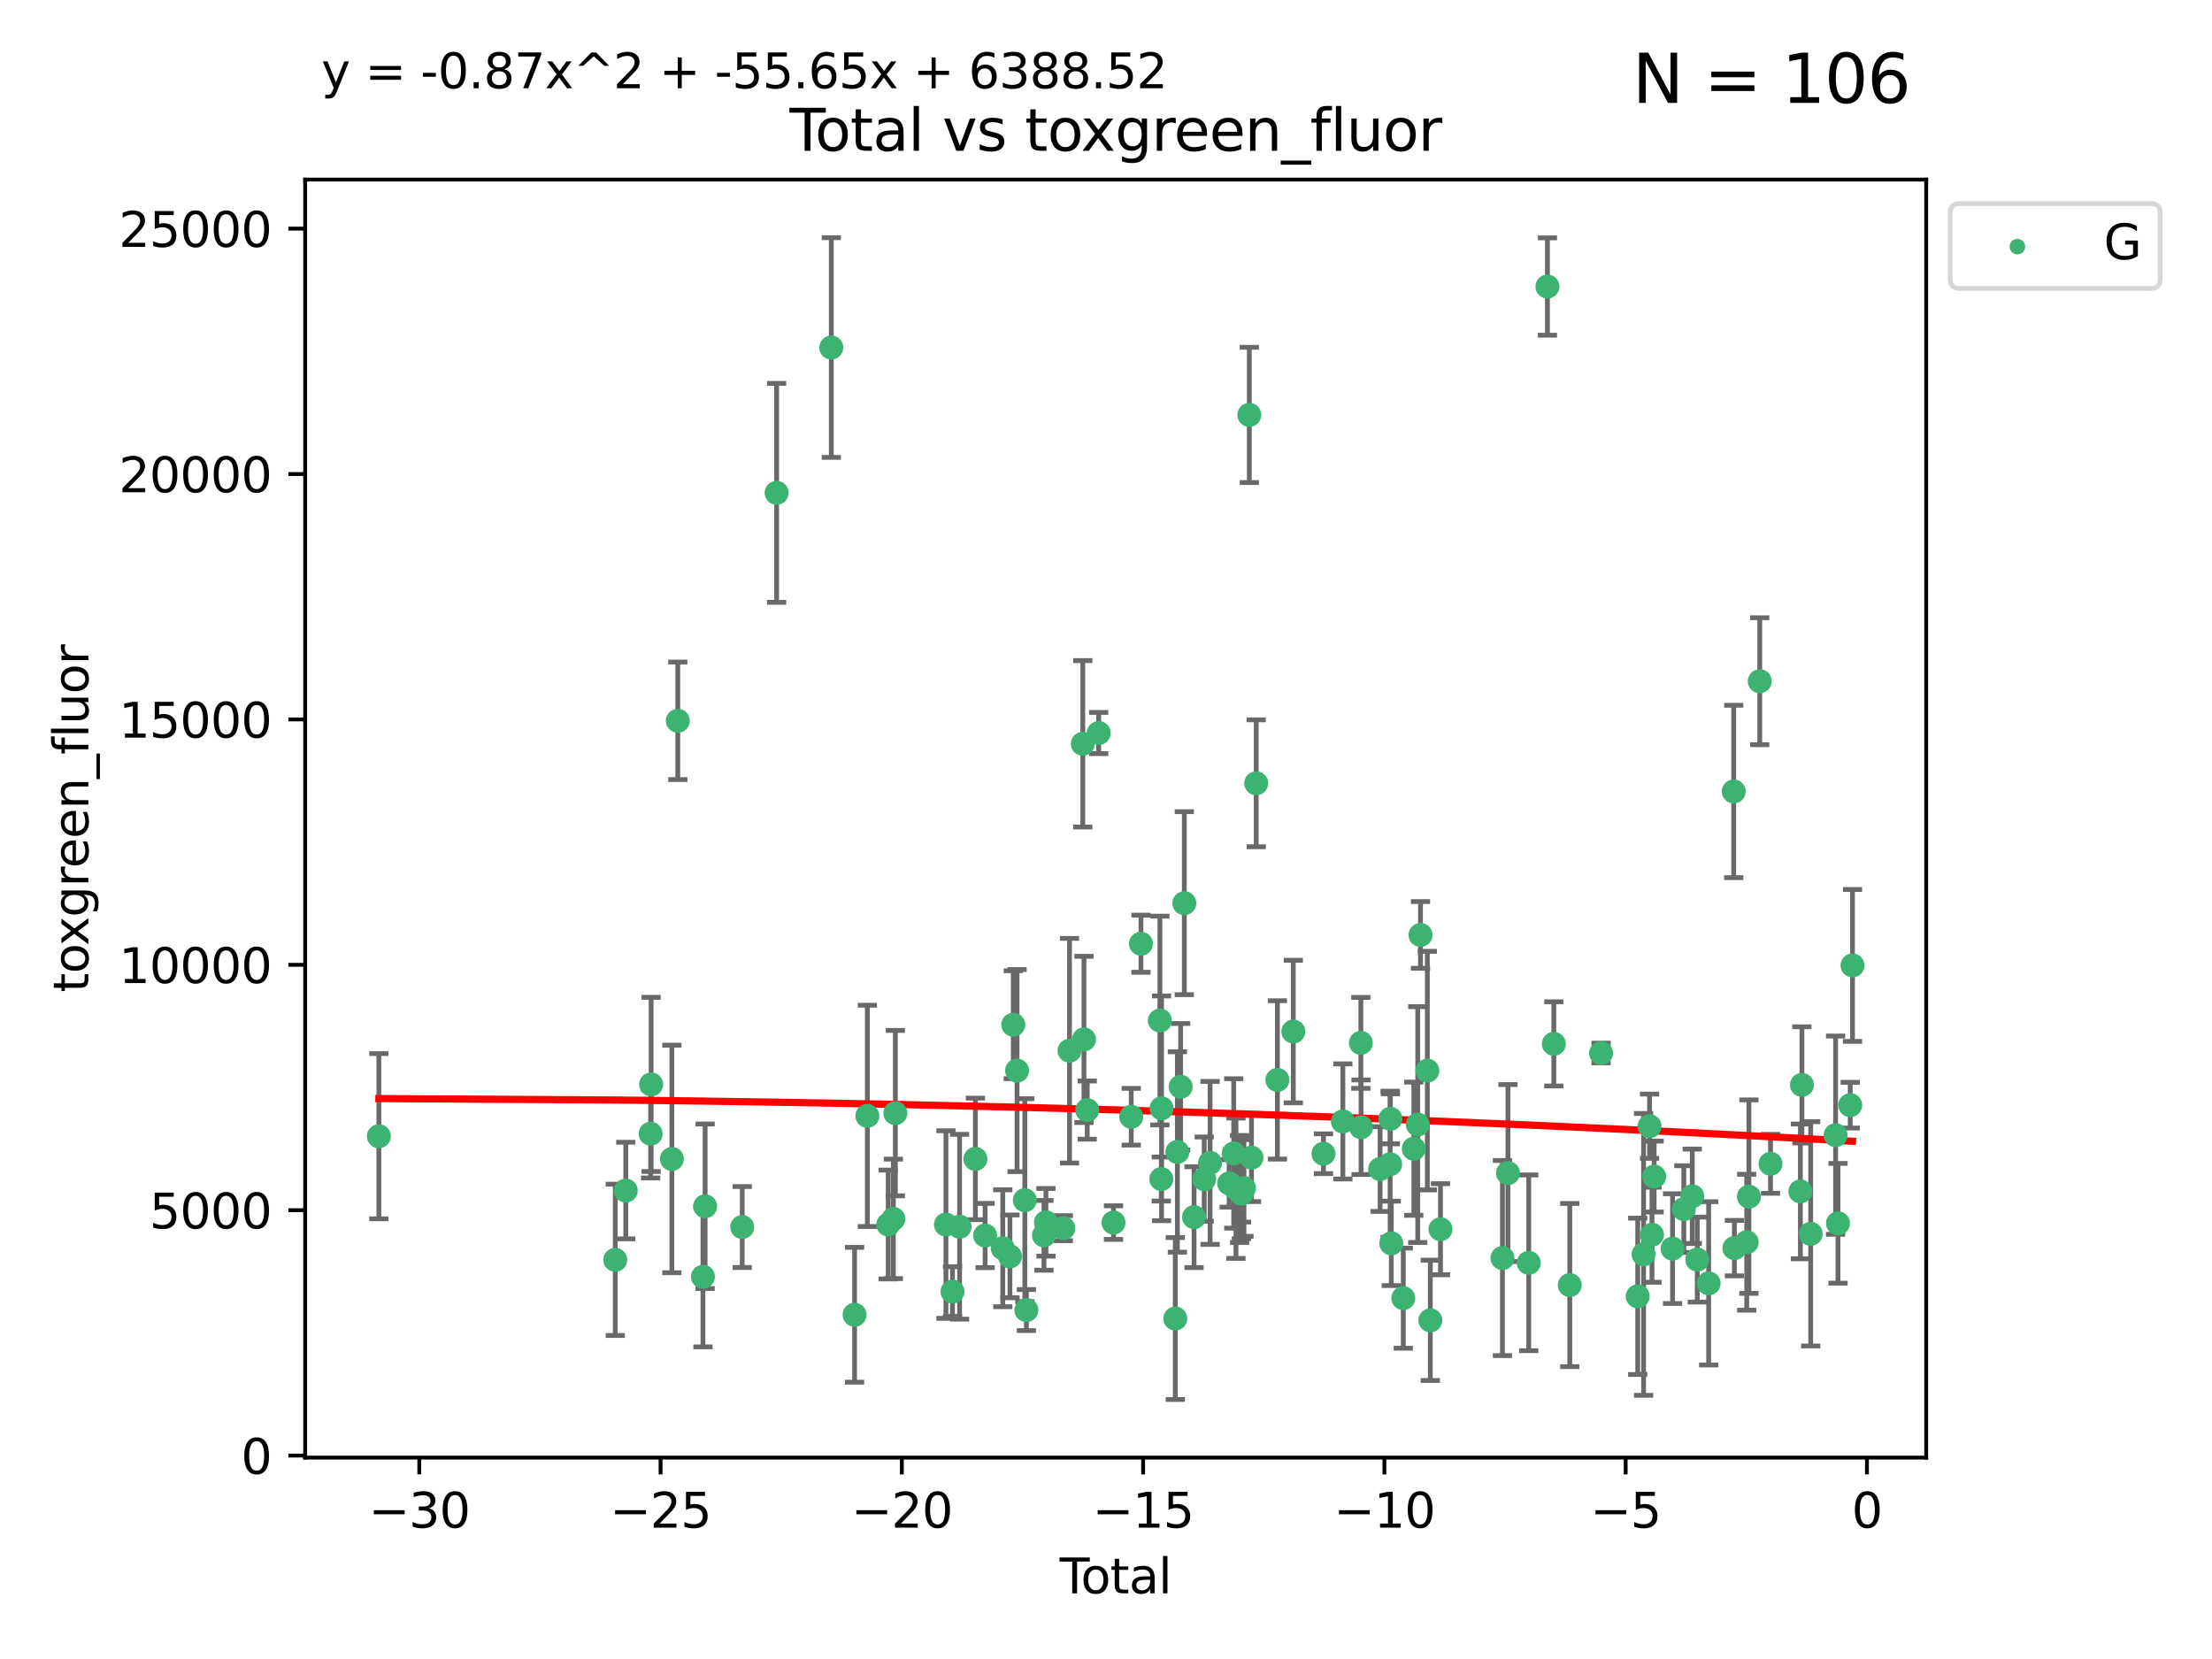 <?xml version="1.0" encoding="utf-8" standalone="no"?>
<!DOCTYPE svg PUBLIC "-//W3C//DTD SVG 1.1//EN"
  "http://www.w3.org/Graphics/SVG/1.1/DTD/svg11.dtd">
<svg xmlns:xlink="http://www.w3.org/1999/xlink" width="460.8pt" height="345.6pt" viewBox="0 0 460.8 345.6" xmlns="http://www.w3.org/2000/svg" version="1.1">
 <defs>
  <style type="text/css">*{stroke-linejoin: round; stroke-linecap: butt}</style>
 </defs>
 <g id="figure_1">
  <g id="patch_1">
   <path d="M 0 345.6 
L 460.8 345.6 
L 460.8 0 
L 0 0 
z
" style="fill: #ffffff"/>
  </g>
  <g id="axes_1">
   <g id="patch_2">
    <path d="M 63.571 303.64 
L 401.26 303.64 
L 401.26 37.411 
L 63.571 37.411 
z
" style="fill: #ffffff"/>
   </g>
   <g id="PathCollection_1">
    <defs>
     <path id="m41ae9b5764" d="M 0 1.118 
C 0.297 1.118 0.581 1 0.791 0.791 
C 1 0.581 1.118 0.297 1.118 0 
C 1.118 -0.297 1 -0.581 0.791 -0.791 
C 0.581 -1 0.297 -1.118 0 -1.118 
C -0.297 -1.118 -0.581 -1 -0.791 -0.791 
C -1 -0.581 -1.118 -0.297 -1.118 0 
C -1.118 0.297 -1 0.581 -0.791 0.791 
C -0.581 1 -0.297 1.118 0 1.118 
z
" style="stroke: #3cb371"/>
    </defs>
    <g clip-path="url(#p584804c3b1)">
     <use xlink:href="#m41ae9b5764" x="78.921" y="236.694" style="fill: #3cb371; stroke: #3cb371"/>
     <use xlink:href="#m41ae9b5764" x="128.169" y="262.448" style="fill: #3cb371; stroke: #3cb371"/>
     <use xlink:href="#m41ae9b5764" x="130.361" y="248.016" style="fill: #3cb371; stroke: #3cb371"/>
     <use xlink:href="#m41ae9b5764" x="135.537" y="236.181" style="fill: #3cb371; stroke: #3cb371"/>
     <use xlink:href="#m41ae9b5764" x="135.641" y="225.907" style="fill: #3cb371; stroke: #3cb371"/>
     <use xlink:href="#m41ae9b5764" x="139.96" y="241.434" style="fill: #3cb371; stroke: #3cb371"/>
     <use xlink:href="#m41ae9b5764" x="141.198" y="150.155" style="fill: #3cb371; stroke: #3cb371"/>
     <use xlink:href="#m41ae9b5764" x="146.438" y="265.973" style="fill: #3cb371; stroke: #3cb371"/>
     <use xlink:href="#m41ae9b5764" x="146.892" y="251.288" style="fill: #3cb371; stroke: #3cb371"/>
     <use xlink:href="#m41ae9b5764" x="154.62" y="255.611" style="fill: #3cb371; stroke: #3cb371"/>
     <use xlink:href="#m41ae9b5764" x="161.785" y="102.667" style="fill: #3cb371; stroke: #3cb371"/>
     <use xlink:href="#m41ae9b5764" x="173.172" y="72.399" style="fill: #3cb371; stroke: #3cb371"/>
     <use xlink:href="#m41ae9b5764" x="178.025" y="273.893" style="fill: #3cb371; stroke: #3cb371"/>
     <use xlink:href="#m41ae9b5764" x="180.686" y="232.456" style="fill: #3cb371; stroke: #3cb371"/>
     <use xlink:href="#m41ae9b5764" x="185.035" y="255.093" style="fill: #3cb371; stroke: #3cb371"/>
     <use xlink:href="#m41ae9b5764" x="186.102" y="253.912" style="fill: #3cb371; stroke: #3cb371"/>
     <use xlink:href="#m41ae9b5764" x="186.516" y="231.887" style="fill: #3cb371; stroke: #3cb371"/>
     <use xlink:href="#m41ae9b5764" x="197.055" y="255.094" style="fill: #3cb371; stroke: #3cb371"/>
     <use xlink:href="#m41ae9b5764" x="198.418" y="269.061" style="fill: #3cb371; stroke: #3cb371"/>
     <use xlink:href="#m41ae9b5764" x="199.899" y="255.553" style="fill: #3cb371; stroke: #3cb371"/>
     <use xlink:href="#m41ae9b5764" x="203.193" y="241.424" style="fill: #3cb371; stroke: #3cb371"/>
     <use xlink:href="#m41ae9b5764" x="205.217" y="257.381" style="fill: #3cb371; stroke: #3cb371"/>
     <use xlink:href="#m41ae9b5764" x="208.897" y="260.028" style="fill: #3cb371; stroke: #3cb371"/>
     <use xlink:href="#m41ae9b5764" x="210.392" y="261.723" style="fill: #3cb371; stroke: #3cb371"/>
     <use xlink:href="#m41ae9b5764" x="211.082" y="213.465" style="fill: #3cb371; stroke: #3cb371"/>
     <use xlink:href="#m41ae9b5764" x="211.87" y="223.024" style="fill: #3cb371; stroke: #3cb371"/>
     <use xlink:href="#m41ae9b5764" x="213.491" y="250.022" style="fill: #3cb371; stroke: #3cb371"/>
     <use xlink:href="#m41ae9b5764" x="213.815" y="272.91" style="fill: #3cb371; stroke: #3cb371"/>
     <use xlink:href="#m41ae9b5764" x="217.478" y="257.345" style="fill: #3cb371; stroke: #3cb371"/>
     <use xlink:href="#m41ae9b5764" x="217.89" y="254.63" style="fill: #3cb371; stroke: #3cb371"/>
     <use xlink:href="#m41ae9b5764" x="221.511" y="255.85" style="fill: #3cb371; stroke: #3cb371"/>
     <use xlink:href="#m41ae9b5764" x="222.799" y="218.879" style="fill: #3cb371; stroke: #3cb371"/>
     <use xlink:href="#m41ae9b5764" x="225.563" y="154.946" style="fill: #3cb371; stroke: #3cb371"/>
     <use xlink:href="#m41ae9b5764" x="225.811" y="216.53" style="fill: #3cb371; stroke: #3cb371"/>
     <use xlink:href="#m41ae9b5764" x="226.491" y="231.252" style="fill: #3cb371; stroke: #3cb371"/>
     <use xlink:href="#m41ae9b5764" x="228.875" y="152.701" style="fill: #3cb371; stroke: #3cb371"/>
     <use xlink:href="#m41ae9b5764" x="231.961" y="254.692" style="fill: #3cb371; stroke: #3cb371"/>
     <use xlink:href="#m41ae9b5764" x="235.655" y="232.641" style="fill: #3cb371; stroke: #3cb371"/>
     <use xlink:href="#m41ae9b5764" x="237.683" y="196.596" style="fill: #3cb371; stroke: #3cb371"/>
     <use xlink:href="#m41ae9b5764" x="241.629" y="212.597" style="fill: #3cb371; stroke: #3cb371"/>
     <use xlink:href="#m41ae9b5764" x="241.917" y="245.62" style="fill: #3cb371; stroke: #3cb371"/>
     <use xlink:href="#m41ae9b5764" x="241.975" y="230.886" style="fill: #3cb371; stroke: #3cb371"/>
     <use xlink:href="#m41ae9b5764" x="244.833" y="274.673" style="fill: #3cb371; stroke: #3cb371"/>
     <use xlink:href="#m41ae9b5764" x="245.269" y="239.972" style="fill: #3cb371; stroke: #3cb371"/>
     <use xlink:href="#m41ae9b5764" x="245.952" y="226.392" style="fill: #3cb371; stroke: #3cb371"/>
     <use xlink:href="#m41ae9b5764" x="246.716" y="188.148" style="fill: #3cb371; stroke: #3cb371"/>
     <use xlink:href="#m41ae9b5764" x="248.743" y="253.553" style="fill: #3cb371; stroke: #3cb371"/>
     <use xlink:href="#m41ae9b5764" x="250.861" y="245.634" style="fill: #3cb371; stroke: #3cb371"/>
     <use xlink:href="#m41ae9b5764" x="252.08" y="242.251" style="fill: #3cb371; stroke: #3cb371"/>
     <use xlink:href="#m41ae9b5764" x="256.051" y="246.521" style="fill: #3cb371; stroke: #3cb371"/>
     <use xlink:href="#m41ae9b5764" x="257.01" y="240.279" style="fill: #3cb371; stroke: #3cb371"/>
     <use xlink:href="#m41ae9b5764" x="257.477" y="247.537" style="fill: #3cb371; stroke: #3cb371"/>
     <use xlink:href="#m41ae9b5764" x="258.23" y="247.68" style="fill: #3cb371; stroke: #3cb371"/>
     <use xlink:href="#m41ae9b5764" x="258.6" y="247.604" style="fill: #3cb371; stroke: #3cb371"/>
     <use xlink:href="#m41ae9b5764" x="258.63" y="248.66" style="fill: #3cb371; stroke: #3cb371"/>
     <use xlink:href="#m41ae9b5764" x="259.137" y="247.472" style="fill: #3cb371; stroke: #3cb371"/>
     <use xlink:href="#m41ae9b5764" x="260.255" y="86.434" style="fill: #3cb371; stroke: #3cb371"/>
     <use xlink:href="#m41ae9b5764" x="260.708" y="241.152" style="fill: #3cb371; stroke: #3cb371"/>
     <use xlink:href="#m41ae9b5764" x="261.69" y="163.175" style="fill: #3cb371; stroke: #3cb371"/>
     <use xlink:href="#m41ae9b5764" x="266.105" y="224.964" style="fill: #3cb371; stroke: #3cb371"/>
     <use xlink:href="#m41ae9b5764" x="269.42" y="214.892" style="fill: #3cb371; stroke: #3cb371"/>
     <use xlink:href="#m41ae9b5764" x="275.703" y="240.343" style="fill: #3cb371; stroke: #3cb371"/>
     <use xlink:href="#m41ae9b5764" x="279.745" y="233.619" style="fill: #3cb371; stroke: #3cb371"/>
     <use xlink:href="#m41ae9b5764" x="283.491" y="217.252" style="fill: #3cb371; stroke: #3cb371"/>
     <use xlink:href="#m41ae9b5764" x="283.53" y="234.822" style="fill: #3cb371; stroke: #3cb371"/>
     <use xlink:href="#m41ae9b5764" x="287.5" y="243.536" style="fill: #3cb371; stroke: #3cb371"/>
     <use xlink:href="#m41ae9b5764" x="289.59" y="242.532" style="fill: #3cb371; stroke: #3cb371"/>
     <use xlink:href="#m41ae9b5764" x="289.642" y="233.067" style="fill: #3cb371; stroke: #3cb371"/>
     <use xlink:href="#m41ae9b5764" x="289.831" y="259.018" style="fill: #3cb371; stroke: #3cb371"/>
     <use xlink:href="#m41ae9b5764" x="292.329" y="270.428" style="fill: #3cb371; stroke: #3cb371"/>
     <use xlink:href="#m41ae9b5764" x="294.52" y="239.296" style="fill: #3cb371; stroke: #3cb371"/>
     <use xlink:href="#m41ae9b5764" x="295.345" y="234.265" style="fill: #3cb371; stroke: #3cb371"/>
     <use xlink:href="#m41ae9b5764" x="295.918" y="194.769" style="fill: #3cb371; stroke: #3cb371"/>
     <use xlink:href="#m41ae9b5764" x="297.342" y="223.029" style="fill: #3cb371; stroke: #3cb371"/>
     <use xlink:href="#m41ae9b5764" x="297.961" y="275.052" style="fill: #3cb371; stroke: #3cb371"/>
     <use xlink:href="#m41ae9b5764" x="300.078" y="256.068" style="fill: #3cb371; stroke: #3cb371"/>
     <use xlink:href="#m41ae9b5764" x="312.986" y="262.072" style="fill: #3cb371; stroke: #3cb371"/>
     <use xlink:href="#m41ae9b5764" x="314.132" y="244.368" style="fill: #3cb371; stroke: #3cb371"/>
     <use xlink:href="#m41ae9b5764" x="318.463" y="263.071" style="fill: #3cb371; stroke: #3cb371"/>
     <use xlink:href="#m41ae9b5764" x="322.36" y="59.688" style="fill: #3cb371; stroke: #3cb371"/>
     <use xlink:href="#m41ae9b5764" x="323.691" y="217.458" style="fill: #3cb371; stroke: #3cb371"/>
     <use xlink:href="#m41ae9b5764" x="327.013" y="267.7" style="fill: #3cb371; stroke: #3cb371"/>
     <use xlink:href="#m41ae9b5764" x="333.531" y="219.359" style="fill: #3cb371; stroke: #3cb371"/>
     <use xlink:href="#m41ae9b5764" x="341.168" y="270.046" style="fill: #3cb371; stroke: #3cb371"/>
     <use xlink:href="#m41ae9b5764" x="342.389" y="261.314" style="fill: #3cb371; stroke: #3cb371"/>
     <use xlink:href="#m41ae9b5764" x="343.632" y="234.611" style="fill: #3cb371; stroke: #3cb371"/>
     <use xlink:href="#m41ae9b5764" x="344.136" y="257.217" style="fill: #3cb371; stroke: #3cb371"/>
     <use xlink:href="#m41ae9b5764" x="344.589" y="245.099" style="fill: #3cb371; stroke: #3cb371"/>
     <use xlink:href="#m41ae9b5764" x="348.427" y="260.113" style="fill: #3cb371; stroke: #3cb371"/>
     <use xlink:href="#m41ae9b5764" x="350.773" y="251.88" style="fill: #3cb371; stroke: #3cb371"/>
     <use xlink:href="#m41ae9b5764" x="352.534" y="249.207" style="fill: #3cb371; stroke: #3cb371"/>
     <use xlink:href="#m41ae9b5764" x="353.571" y="262.395" style="fill: #3cb371; stroke: #3cb371"/>
     <use xlink:href="#m41ae9b5764" x="355.942" y="267.343" style="fill: #3cb371; stroke: #3cb371"/>
     <use xlink:href="#m41ae9b5764" x="361.162" y="164.872" style="fill: #3cb371; stroke: #3cb371"/>
     <use xlink:href="#m41ae9b5764" x="361.306" y="260.007" style="fill: #3cb371; stroke: #3cb371"/>
     <use xlink:href="#m41ae9b5764" x="363.872" y="258.775" style="fill: #3cb371; stroke: #3cb371"/>
     <use xlink:href="#m41ae9b5764" x="364.332" y="249.281" style="fill: #3cb371; stroke: #3cb371"/>
     <use xlink:href="#m41ae9b5764" x="366.587" y="141.909" style="fill: #3cb371; stroke: #3cb371"/>
     <use xlink:href="#m41ae9b5764" x="368.83" y="242.44" style="fill: #3cb371; stroke: #3cb371"/>
     <use xlink:href="#m41ae9b5764" x="375.054" y="248.19" style="fill: #3cb371; stroke: #3cb371"/>
     <use xlink:href="#m41ae9b5764" x="375.377" y="226.004" style="fill: #3cb371; stroke: #3cb371"/>
     <use xlink:href="#m41ae9b5764" x="377.199" y="257.032" style="fill: #3cb371; stroke: #3cb371"/>
     <use xlink:href="#m41ae9b5764" x="382.388" y="236.481" style="fill: #3cb371; stroke: #3cb371"/>
     <use xlink:href="#m41ae9b5764" x="382.888" y="254.834" style="fill: #3cb371; stroke: #3cb371"/>
     <use xlink:href="#m41ae9b5764" x="385.437" y="230.224" style="fill: #3cb371; stroke: #3cb371"/>
     <use xlink:href="#m41ae9b5764" x="385.911" y="201.116" style="fill: #3cb371; stroke: #3cb371"/>
    </g>
   </g>
   <g id="matplotlib.axis_1">
    <g id="xtick_1">
     <g id="line2d_1">
      <defs>
       <path id="m448b6997bb" d="M 0 0 
L 0 3.5 
" style="stroke: #000000; stroke-width: 0.8"/>
      </defs>
      <g>
       <use xlink:href="#m448b6997bb" x="87.347" y="303.64" style="stroke: #000000; stroke-width: 0.8"/>
      </g>
     </g>
     <g id="text_1">
      <!-- −30 -->
      <g transform="translate(76.794 318.238)scale(0.1 -0.1)">
       <defs>
        <path id="DejaVuSans-2212" d="M 678 2272 
L 4684 2272 
L 4684 1741 
L 678 1741 
L 678 2272 
z
" transform="scale(0.016)"/>
        <path id="DejaVuSans-33" d="M 2597 2516 
Q 3050 2419 3304 2112 
Q 3559 1806 3559 1356 
Q 3559 666 3084 287 
Q 2609 -91 1734 -91 
Q 1441 -91 1130 -33 
Q 819 25 488 141 
L 488 750 
Q 750 597 1062 519 
Q 1375 441 1716 441 
Q 2309 441 2620 675 
Q 2931 909 2931 1356 
Q 2931 1769 2642 2001 
Q 2353 2234 1838 2234 
L 1294 2234 
L 1294 2753 
L 1863 2753 
Q 2328 2753 2575 2939 
Q 2822 3125 2822 3475 
Q 2822 3834 2567 4026 
Q 2313 4219 1838 4219 
Q 1578 4219 1281 4162 
Q 984 4106 628 3988 
L 628 4550 
Q 988 4650 1302 4700 
Q 1616 4750 1894 4750 
Q 2613 4750 3031 4423 
Q 3450 4097 3450 3541 
Q 3450 3153 3228 2886 
Q 3006 2619 2597 2516 
z
" transform="scale(0.016)"/>
        <path id="DejaVuSans-30" d="M 2034 4250 
Q 1547 4250 1301 3770 
Q 1056 3291 1056 2328 
Q 1056 1369 1301 889 
Q 1547 409 2034 409 
Q 2525 409 2770 889 
Q 3016 1369 3016 2328 
Q 3016 3291 2770 3770 
Q 2525 4250 2034 4250 
z
M 2034 4750 
Q 2819 4750 3233 4129 
Q 3647 3509 3647 2328 
Q 3647 1150 3233 529 
Q 2819 -91 2034 -91 
Q 1250 -91 836 529 
Q 422 1150 422 2328 
Q 422 3509 836 4129 
Q 1250 4750 2034 4750 
z
" transform="scale(0.016)"/>
       </defs>
       <use xlink:href="#DejaVuSans-2212"/>
       <use xlink:href="#DejaVuSans-33" x="83.789"/>
       <use xlink:href="#DejaVuSans-30" x="147.412"/>
      </g>
     </g>
    </g>
    <g id="xtick_2">
     <g id="line2d_2">
      <g>
       <use xlink:href="#m448b6997bb" x="137.608" y="303.64" style="stroke: #000000; stroke-width: 0.8"/>
      </g>
     </g>
     <g id="text_2">
      <!-- −25 -->
      <g transform="translate(127.056 318.238)scale(0.1 -0.1)">
       <defs>
        <path id="DejaVuSans-32" d="M 1228 531 
L 3431 531 
L 3431 0 
L 469 0 
L 469 531 
Q 828 903 1448 1529 
Q 2069 2156 2228 2338 
Q 2531 2678 2651 2914 
Q 2772 3150 2772 3378 
Q 2772 3750 2511 3984 
Q 2250 4219 1831 4219 
Q 1534 4219 1204 4116 
Q 875 4013 500 3803 
L 500 4441 
Q 881 4594 1212 4672 
Q 1544 4750 1819 4750 
Q 2544 4750 2975 4387 
Q 3406 4025 3406 3419 
Q 3406 3131 3298 2873 
Q 3191 2616 2906 2266 
Q 2828 2175 2409 1742 
Q 1991 1309 1228 531 
z
" transform="scale(0.016)"/>
        <path id="DejaVuSans-35" d="M 691 4666 
L 3169 4666 
L 3169 4134 
L 1269 4134 
L 1269 2991 
Q 1406 3038 1543 3061 
Q 1681 3084 1819 3084 
Q 2600 3084 3056 2656 
Q 3513 2228 3513 1497 
Q 3513 744 3044 326 
Q 2575 -91 1722 -91 
Q 1428 -91 1123 -41 
Q 819 9 494 109 
L 494 744 
Q 775 591 1075 516 
Q 1375 441 1709 441 
Q 2250 441 2565 725 
Q 2881 1009 2881 1497 
Q 2881 1984 2565 2268 
Q 2250 2553 1709 2553 
Q 1456 2553 1204 2497 
Q 953 2441 691 2322 
L 691 4666 
z
" transform="scale(0.016)"/>
       </defs>
       <use xlink:href="#DejaVuSans-2212"/>
       <use xlink:href="#DejaVuSans-32" x="83.789"/>
       <use xlink:href="#DejaVuSans-35" x="147.412"/>
      </g>
     </g>
    </g>
    <g id="xtick_3">
     <g id="line2d_3">
      <g>
       <use xlink:href="#m448b6997bb" x="187.87" y="303.64" style="stroke: #000000; stroke-width: 0.8"/>
      </g>
     </g>
     <g id="text_3">
      <!-- −20 -->
      <g transform="translate(177.318 318.238)scale(0.1 -0.1)">
       <use xlink:href="#DejaVuSans-2212"/>
       <use xlink:href="#DejaVuSans-32" x="83.789"/>
       <use xlink:href="#DejaVuSans-30" x="147.412"/>
      </g>
     </g>
    </g>
    <g id="xtick_4">
     <g id="line2d_4">
      <g>
       <use xlink:href="#m448b6997bb" x="238.132" y="303.64" style="stroke: #000000; stroke-width: 0.8"/>
      </g>
     </g>
     <g id="text_4">
      <!-- −15 -->
      <g transform="translate(227.58 318.238)scale(0.1 -0.1)">
       <defs>
        <path id="DejaVuSans-31" d="M 794 531 
L 1825 531 
L 1825 4091 
L 703 3866 
L 703 4441 
L 1819 4666 
L 2450 4666 
L 2450 531 
L 3481 531 
L 3481 0 
L 794 0 
L 794 531 
z
" transform="scale(0.016)"/>
       </defs>
       <use xlink:href="#DejaVuSans-2212"/>
       <use xlink:href="#DejaVuSans-31" x="83.789"/>
       <use xlink:href="#DejaVuSans-35" x="147.412"/>
      </g>
     </g>
    </g>
    <g id="xtick_5">
     <g id="line2d_5">
      <g>
       <use xlink:href="#m448b6997bb" x="288.394" y="303.64" style="stroke: #000000; stroke-width: 0.8"/>
      </g>
     </g>
     <g id="text_5">
      <!-- −10 -->
      <g transform="translate(277.842 318.238)scale(0.1 -0.1)">
       <use xlink:href="#DejaVuSans-2212"/>
       <use xlink:href="#DejaVuSans-31" x="83.789"/>
       <use xlink:href="#DejaVuSans-30" x="147.412"/>
      </g>
     </g>
    </g>
    <g id="xtick_6">
     <g id="line2d_6">
      <g>
       <use xlink:href="#m448b6997bb" x="338.656" y="303.64" style="stroke: #000000; stroke-width: 0.8"/>
      </g>
     </g>
     <g id="text_6">
      <!-- −5 -->
      <g transform="translate(331.285 318.238)scale(0.1 -0.1)">
       <use xlink:href="#DejaVuSans-2212"/>
       <use xlink:href="#DejaVuSans-35" x="83.789"/>
      </g>
     </g>
    </g>
    <g id="xtick_7">
     <g id="line2d_7">
      <g>
       <use xlink:href="#m448b6997bb" x="388.917" y="303.64" style="stroke: #000000; stroke-width: 0.8"/>
      </g>
     </g>
     <g id="text_7">
      <!-- 0 -->
      <g transform="translate(385.736 318.238)scale(0.1 -0.1)">
       <use xlink:href="#DejaVuSans-30"/>
      </g>
     </g>
    </g>
    <g id="text_8">
     <!-- Total -->
     <g transform="translate(220.739 331.917)scale(0.1 -0.1)">
      <defs>
       <path id="DejaVuSans-54" d="M -19 4666 
L 3928 4666 
L 3928 4134 
L 2272 4134 
L 2272 0 
L 1638 0 
L 1638 4134 
L -19 4134 
L -19 4666 
z
" transform="scale(0.016)"/>
       <path id="DejaVuSans-6f" d="M 1959 3097 
Q 1497 3097 1228 2736 
Q 959 2375 959 1747 
Q 959 1119 1226 758 
Q 1494 397 1959 397 
Q 2419 397 2687 759 
Q 2956 1122 2956 1747 
Q 2956 2369 2687 2733 
Q 2419 3097 1959 3097 
z
M 1959 3584 
Q 2709 3584 3137 3096 
Q 3566 2609 3566 1747 
Q 3566 888 3137 398 
Q 2709 -91 1959 -91 
Q 1206 -91 779 398 
Q 353 888 353 1747 
Q 353 2609 779 3096 
Q 1206 3584 1959 3584 
z
" transform="scale(0.016)"/>
       <path id="DejaVuSans-74" d="M 1172 4494 
L 1172 3500 
L 2356 3500 
L 2356 3053 
L 1172 3053 
L 1172 1153 
Q 1172 725 1289 603 
Q 1406 481 1766 481 
L 2356 481 
L 2356 0 
L 1766 0 
Q 1100 0 847 248 
Q 594 497 594 1153 
L 594 3053 
L 172 3053 
L 172 3500 
L 594 3500 
L 594 4494 
L 1172 4494 
z
" transform="scale(0.016)"/>
       <path id="DejaVuSans-61" d="M 2194 1759 
Q 1497 1759 1228 1600 
Q 959 1441 959 1056 
Q 959 750 1161 570 
Q 1363 391 1709 391 
Q 2188 391 2477 730 
Q 2766 1069 2766 1631 
L 2766 1759 
L 2194 1759 
z
M 3341 1997 
L 3341 0 
L 2766 0 
L 2766 531 
Q 2569 213 2275 61 
Q 1981 -91 1556 -91 
Q 1019 -91 701 211 
Q 384 513 384 1019 
Q 384 1609 779 1909 
Q 1175 2209 1959 2209 
L 2766 2209 
L 2766 2266 
Q 2766 2663 2505 2880 
Q 2244 3097 1772 3097 
Q 1472 3097 1187 3025 
Q 903 2953 641 2809 
L 641 3341 
Q 956 3463 1253 3523 
Q 1550 3584 1831 3584 
Q 2591 3584 2966 3190 
Q 3341 2797 3341 1997 
z
" transform="scale(0.016)"/>
       <path id="DejaVuSans-6c" d="M 603 4863 
L 1178 4863 
L 1178 0 
L 603 0 
L 603 4863 
z
" transform="scale(0.016)"/>
      </defs>
      <use xlink:href="#DejaVuSans-54"/>
      <use xlink:href="#DejaVuSans-6f" x="44.084"/>
      <use xlink:href="#DejaVuSans-74" x="105.266"/>
      <use xlink:href="#DejaVuSans-61" x="144.475"/>
      <use xlink:href="#DejaVuSans-6c" x="205.754"/>
     </g>
    </g>
   </g>
   <g id="matplotlib.axis_2">
    <g id="ytick_1">
     <g id="line2d_8">
      <defs>
       <path id="m7b46ca8219" d="M 0 0 
L -3.5 0 
" style="stroke: #000000; stroke-width: 0.8"/>
      </defs>
      <g>
       <use xlink:href="#m7b46ca8219" x="63.571" y="303.228" style="stroke: #000000; stroke-width: 0.8"/>
      </g>
     </g>
     <g id="text_9">
      <!-- 0 -->
      <g transform="translate(50.209 307.027)scale(0.1 -0.1)">
       <use xlink:href="#DejaVuSans-30"/>
      </g>
     </g>
    </g>
    <g id="ytick_2">
     <g id="line2d_9">
      <g>
       <use xlink:href="#m7b46ca8219" x="63.571" y="252.108" style="stroke: #000000; stroke-width: 0.8"/>
      </g>
     </g>
     <g id="text_10">
      <!-- 5000 -->
      <g transform="translate(31.121 255.907)scale(0.1 -0.1)">
       <use xlink:href="#DejaVuSans-35"/>
       <use xlink:href="#DejaVuSans-30" x="63.623"/>
       <use xlink:href="#DejaVuSans-30" x="127.246"/>
       <use xlink:href="#DejaVuSans-30" x="190.869"/>
      </g>
     </g>
    </g>
    <g id="ytick_3">
     <g id="line2d_10">
      <g>
       <use xlink:href="#m7b46ca8219" x="63.571" y="200.988" style="stroke: #000000; stroke-width: 0.8"/>
      </g>
     </g>
     <g id="text_11">
      <!-- 10000 -->
      <g transform="translate(24.759 204.787)scale(0.1 -0.1)">
       <use xlink:href="#DejaVuSans-31"/>
       <use xlink:href="#DejaVuSans-30" x="63.623"/>
       <use xlink:href="#DejaVuSans-30" x="127.246"/>
       <use xlink:href="#DejaVuSans-30" x="190.869"/>
       <use xlink:href="#DejaVuSans-30" x="254.492"/>
      </g>
     </g>
    </g>
    <g id="ytick_4">
     <g id="line2d_11">
      <g>
       <use xlink:href="#m7b46ca8219" x="63.571" y="149.868" style="stroke: #000000; stroke-width: 0.8"/>
      </g>
     </g>
     <g id="text_12">
      <!-- 15000 -->
      <g transform="translate(24.759 153.667)scale(0.1 -0.1)">
       <use xlink:href="#DejaVuSans-31"/>
       <use xlink:href="#DejaVuSans-35" x="63.623"/>
       <use xlink:href="#DejaVuSans-30" x="127.246"/>
       <use xlink:href="#DejaVuSans-30" x="190.869"/>
       <use xlink:href="#DejaVuSans-30" x="254.492"/>
      </g>
     </g>
    </g>
    <g id="ytick_5">
     <g id="line2d_12">
      <g>
       <use xlink:href="#m7b46ca8219" x="63.571" y="98.748" style="stroke: #000000; stroke-width: 0.8"/>
      </g>
     </g>
     <g id="text_13">
      <!-- 20000 -->
      <g transform="translate(24.759 102.548)scale(0.1 -0.1)">
       <use xlink:href="#DejaVuSans-32"/>
       <use xlink:href="#DejaVuSans-30" x="63.623"/>
       <use xlink:href="#DejaVuSans-30" x="127.246"/>
       <use xlink:href="#DejaVuSans-30" x="190.869"/>
       <use xlink:href="#DejaVuSans-30" x="254.492"/>
      </g>
     </g>
    </g>
    <g id="ytick_6">
     <g id="line2d_13">
      <g>
       <use xlink:href="#m7b46ca8219" x="63.571" y="47.629" style="stroke: #000000; stroke-width: 0.8"/>
      </g>
     </g>
     <g id="text_14">
      <!-- 25000 -->
      <g transform="translate(24.759 51.428)scale(0.1 -0.1)">
       <use xlink:href="#DejaVuSans-32"/>
       <use xlink:href="#DejaVuSans-35" x="63.623"/>
       <use xlink:href="#DejaVuSans-30" x="127.246"/>
       <use xlink:href="#DejaVuSans-30" x="190.869"/>
       <use xlink:href="#DejaVuSans-30" x="254.492"/>
      </g>
     </g>
    </g>
    <g id="text_15">
     <!-- toxgreen_fluor -->
     <g transform="translate(18.401 206.72)rotate(-90)scale(0.1 -0.1)">
      <defs>
       <path id="DejaVuSans-78" d="M 3513 3500 
L 2247 1797 
L 3578 0 
L 2900 0 
L 1881 1375 
L 863 0 
L 184 0 
L 1544 1831 
L 300 3500 
L 978 3500 
L 1906 2253 
L 2834 3500 
L 3513 3500 
z
" transform="scale(0.016)"/>
       <path id="DejaVuSans-67" d="M 2906 1791 
Q 2906 2416 2648 2759 
Q 2391 3103 1925 3103 
Q 1463 3103 1205 2759 
Q 947 2416 947 1791 
Q 947 1169 1205 825 
Q 1463 481 1925 481 
Q 2391 481 2648 825 
Q 2906 1169 2906 1791 
z
M 3481 434 
Q 3481 -459 3084 -895 
Q 2688 -1331 1869 -1331 
Q 1566 -1331 1297 -1286 
Q 1028 -1241 775 -1147 
L 775 -588 
Q 1028 -725 1275 -790 
Q 1522 -856 1778 -856 
Q 2344 -856 2625 -561 
Q 2906 -266 2906 331 
L 2906 616 
Q 2728 306 2450 153 
Q 2172 0 1784 0 
Q 1141 0 747 490 
Q 353 981 353 1791 
Q 353 2603 747 3093 
Q 1141 3584 1784 3584 
Q 2172 3584 2450 3431 
Q 2728 3278 2906 2969 
L 2906 3500 
L 3481 3500 
L 3481 434 
z
" transform="scale(0.016)"/>
       <path id="DejaVuSans-72" d="M 2631 2963 
Q 2534 3019 2420 3045 
Q 2306 3072 2169 3072 
Q 1681 3072 1420 2755 
Q 1159 2438 1159 1844 
L 1159 0 
L 581 0 
L 581 3500 
L 1159 3500 
L 1159 2956 
Q 1341 3275 1631 3429 
Q 1922 3584 2338 3584 
Q 2397 3584 2469 3576 
Q 2541 3569 2628 3553 
L 2631 2963 
z
" transform="scale(0.016)"/>
       <path id="DejaVuSans-65" d="M 3597 1894 
L 3597 1613 
L 953 1613 
Q 991 1019 1311 708 
Q 1631 397 2203 397 
Q 2534 397 2845 478 
Q 3156 559 3463 722 
L 3463 178 
Q 3153 47 2828 -22 
Q 2503 -91 2169 -91 
Q 1331 -91 842 396 
Q 353 884 353 1716 
Q 353 2575 817 3079 
Q 1281 3584 2069 3584 
Q 2775 3584 3186 3129 
Q 3597 2675 3597 1894 
z
M 3022 2063 
Q 3016 2534 2758 2815 
Q 2500 3097 2075 3097 
Q 1594 3097 1305 2825 
Q 1016 2553 972 2059 
L 3022 2063 
z
" transform="scale(0.016)"/>
       <path id="DejaVuSans-6e" d="M 3513 2113 
L 3513 0 
L 2938 0 
L 2938 2094 
Q 2938 2591 2744 2837 
Q 2550 3084 2163 3084 
Q 1697 3084 1428 2787 
Q 1159 2491 1159 1978 
L 1159 0 
L 581 0 
L 581 3500 
L 1159 3500 
L 1159 2956 
Q 1366 3272 1645 3428 
Q 1925 3584 2291 3584 
Q 2894 3584 3203 3211 
Q 3513 2838 3513 2113 
z
" transform="scale(0.016)"/>
       <path id="DejaVuSans-5f" d="M 3263 -1063 
L 3263 -1509 
L -63 -1509 
L -63 -1063 
L 3263 -1063 
z
" transform="scale(0.016)"/>
       <path id="DejaVuSans-66" d="M 2375 4863 
L 2375 4384 
L 1825 4384 
Q 1516 4384 1395 4259 
Q 1275 4134 1275 3809 
L 1275 3500 
L 2222 3500 
L 2222 3053 
L 1275 3053 
L 1275 0 
L 697 0 
L 697 3053 
L 147 3053 
L 147 3500 
L 697 3500 
L 697 3744 
Q 697 4328 969 4595 
Q 1241 4863 1831 4863 
L 2375 4863 
z
" transform="scale(0.016)"/>
       <path id="DejaVuSans-75" d="M 544 1381 
L 544 3500 
L 1119 3500 
L 1119 1403 
Q 1119 906 1312 657 
Q 1506 409 1894 409 
Q 2359 409 2629 706 
Q 2900 1003 2900 1516 
L 2900 3500 
L 3475 3500 
L 3475 0 
L 2900 0 
L 2900 538 
Q 2691 219 2414 64 
Q 2138 -91 1772 -91 
Q 1169 -91 856 284 
Q 544 659 544 1381 
z
M 1991 3584 
L 1991 3584 
z
" transform="scale(0.016)"/>
      </defs>
      <use xlink:href="#DejaVuSans-74"/>
      <use xlink:href="#DejaVuSans-6f" x="39.209"/>
      <use xlink:href="#DejaVuSans-78" x="97.266"/>
      <use xlink:href="#DejaVuSans-67" x="156.445"/>
      <use xlink:href="#DejaVuSans-72" x="219.922"/>
      <use xlink:href="#DejaVuSans-65" x="258.785"/>
      <use xlink:href="#DejaVuSans-65" x="320.309"/>
      <use xlink:href="#DejaVuSans-6e" x="381.832"/>
      <use xlink:href="#DejaVuSans-5f" x="445.211"/>
      <use xlink:href="#DejaVuSans-66" x="495.211"/>
      <use xlink:href="#DejaVuSans-6c" x="530.416"/>
      <use xlink:href="#DejaVuSans-75" x="558.199"/>
      <use xlink:href="#DejaVuSans-6f" x="621.578"/>
      <use xlink:href="#DejaVuSans-72" x="682.76"/>
     </g>
    </g>
   </g>
   <g id="LineCollection_1">
    <path d="M 78.921 253.903 
L 78.921 219.485 
" clip-path="url(#p584804c3b1)" style="fill: none; stroke: #696969"/>
    <path d="M 128.169 278.207 
L 128.169 246.69 
" clip-path="url(#p584804c3b1)" style="fill: none; stroke: #696969"/>
    <path d="M 130.361 258.077 
L 130.361 237.954 
" clip-path="url(#p584804c3b1)" style="fill: none; stroke: #696969"/>
    <path d="M 135.537 245.392 
L 135.537 226.97 
" clip-path="url(#p584804c3b1)" style="fill: none; stroke: #696969"/>
    <path d="M 135.641 244.049 
L 135.641 207.766 
" clip-path="url(#p584804c3b1)" style="fill: none; stroke: #696969"/>
    <path d="M 139.96 265.136 
L 139.96 217.732 
" clip-path="url(#p584804c3b1)" style="fill: none; stroke: #696969"/>
    <path d="M 141.198 162.397 
L 141.198 137.913 
" clip-path="url(#p584804c3b1)" style="fill: none; stroke: #696969"/>
    <path d="M 146.438 280.574 
L 146.438 251.373 
" clip-path="url(#p584804c3b1)" style="fill: none; stroke: #696969"/>
    <path d="M 146.892 268.427 
L 146.892 234.149 
" clip-path="url(#p584804c3b1)" style="fill: none; stroke: #696969"/>
    <path d="M 154.62 264.043 
L 154.62 247.18 
" clip-path="url(#p584804c3b1)" style="fill: none; stroke: #696969"/>
    <path d="M 161.785 125.471 
L 161.785 79.863 
" clip-path="url(#p584804c3b1)" style="fill: none; stroke: #696969"/>
    <path d="M 173.172 95.285 
L 173.172 49.513 
" clip-path="url(#p584804c3b1)" style="fill: none; stroke: #696969"/>
    <path d="M 178.025 287.939 
L 178.025 259.848 
" clip-path="url(#p584804c3b1)" style="fill: none; stroke: #696969"/>
    <path d="M 180.686 255.504 
L 180.686 209.408 
" clip-path="url(#p584804c3b1)" style="fill: none; stroke: #696969"/>
    <path d="M 185.035 266.436 
L 185.035 243.751 
" clip-path="url(#p584804c3b1)" style="fill: none; stroke: #696969"/>
    <path d="M 186.102 266.356 
L 186.102 241.468 
" clip-path="url(#p584804c3b1)" style="fill: none; stroke: #696969"/>
    <path d="M 186.516 249.114 
L 186.516 214.659 
" clip-path="url(#p584804c3b1)" style="fill: none; stroke: #696969"/>
    <path d="M 197.055 274.635 
L 197.055 235.554 
" clip-path="url(#p584804c3b1)" style="fill: none; stroke: #696969"/>
    <path d="M 198.418 274.242 
L 198.418 263.881 
" clip-path="url(#p584804c3b1)" style="fill: none; stroke: #696969"/>
    <path d="M 199.899 274.804 
L 199.899 236.301 
" clip-path="url(#p584804c3b1)" style="fill: none; stroke: #696969"/>
    <path d="M 203.193 254.088 
L 203.193 228.759 
" clip-path="url(#p584804c3b1)" style="fill: none; stroke: #696969"/>
    <path d="M 205.217 264.075 
L 205.217 250.687 
" clip-path="url(#p584804c3b1)" style="fill: none; stroke: #696969"/>
    <path d="M 208.897 272.206 
L 208.897 247.85 
" clip-path="url(#p584804c3b1)" style="fill: none; stroke: #696969"/>
    <path d="M 210.392 270.34 
L 210.392 253.105 
" clip-path="url(#p584804c3b1)" style="fill: none; stroke: #696969"/>
    <path d="M 211.082 224.705 
L 211.082 202.226 
" clip-path="url(#p584804c3b1)" style="fill: none; stroke: #696969"/>
    <path d="M 211.87 244.073 
L 211.87 201.976 
" clip-path="url(#p584804c3b1)" style="fill: none; stroke: #696969"/>
    <path d="M 213.491 271.16 
L 213.491 228.884 
" clip-path="url(#p584804c3b1)" style="fill: none; stroke: #696969"/>
    <path d="M 213.815 277.184 
L 213.815 268.637 
" clip-path="url(#p584804c3b1)" style="fill: none; stroke: #696969"/>
    <path d="M 217.478 264.61 
L 217.478 250.081 
" clip-path="url(#p584804c3b1)" style="fill: none; stroke: #696969"/>
    <path d="M 217.89 261.677 
L 217.89 247.582 
" clip-path="url(#p584804c3b1)" style="fill: none; stroke: #696969"/>
    <path d="M 221.511 258.46 
L 221.511 253.241 
" clip-path="url(#p584804c3b1)" style="fill: none; stroke: #696969"/>
    <path d="M 222.799 242.275 
L 222.799 195.482 
" clip-path="url(#p584804c3b1)" style="fill: none; stroke: #696969"/>
    <path d="M 225.563 172.28 
L 225.563 137.612 
" clip-path="url(#p584804c3b1)" style="fill: none; stroke: #696969"/>
    <path d="M 225.811 233.842 
L 225.811 199.217 
" clip-path="url(#p584804c3b1)" style="fill: none; stroke: #696969"/>
    <path d="M 226.491 237.315 
L 226.491 225.189 
" clip-path="url(#p584804c3b1)" style="fill: none; stroke: #696969"/>
    <path d="M 228.875 156.991 
L 228.875 148.411 
" clip-path="url(#p584804c3b1)" style="fill: none; stroke: #696969"/>
    <path d="M 231.961 258.193 
L 231.961 251.191 
" clip-path="url(#p584804c3b1)" style="fill: none; stroke: #696969"/>
    <path d="M 235.655 238.545 
L 235.655 226.736 
" clip-path="url(#p584804c3b1)" style="fill: none; stroke: #696969"/>
    <path d="M 237.683 202.543 
L 237.683 190.649 
" clip-path="url(#p584804c3b1)" style="fill: none; stroke: #696969"/>
    <path d="M 241.629 234.343 
L 241.629 190.852 
" clip-path="url(#p584804c3b1)" style="fill: none; stroke: #696969"/>
    <path d="M 241.917 250.202 
L 241.917 241.038 
" clip-path="url(#p584804c3b1)" style="fill: none; stroke: #696969"/>
    <path d="M 241.975 254.293 
L 241.975 207.478 
" clip-path="url(#p584804c3b1)" style="fill: none; stroke: #696969"/>
    <path d="M 244.833 291.539 
L 244.833 257.807 
" clip-path="url(#p584804c3b1)" style="fill: none; stroke: #696969"/>
    <path d="M 245.269 260.844 
L 245.269 219.099 
" clip-path="url(#p584804c3b1)" style="fill: none; stroke: #696969"/>
    <path d="M 245.952 239.568 
L 245.952 213.216 
" clip-path="url(#p584804c3b1)" style="fill: none; stroke: #696969"/>
    <path d="M 246.716 207.203 
L 246.716 169.093 
" clip-path="url(#p584804c3b1)" style="fill: none; stroke: #696969"/>
    <path d="M 248.743 264.058 
L 248.743 243.048 
" clip-path="url(#p584804c3b1)" style="fill: none; stroke: #696969"/>
    <path d="M 250.861 254.411 
L 250.861 236.857 
" clip-path="url(#p584804c3b1)" style="fill: none; stroke: #696969"/>
    <path d="M 252.08 259.226 
L 252.08 225.276 
" clip-path="url(#p584804c3b1)" style="fill: none; stroke: #696969"/>
    <path d="M 256.051 251.465 
L 256.051 241.576 
" clip-path="url(#p584804c3b1)" style="fill: none; stroke: #696969"/>
    <path d="M 257.01 255.839 
L 257.01 224.719 
" clip-path="url(#p584804c3b1)" style="fill: none; stroke: #696969"/>
    <path d="M 257.477 262.15 
L 257.477 232.925 
" clip-path="url(#p584804c3b1)" style="fill: none; stroke: #696969"/>
    <path d="M 258.23 258.826 
L 258.23 236.535 
" clip-path="url(#p584804c3b1)" style="fill: none; stroke: #696969"/>
    <path d="M 258.6 258.056 
L 258.6 237.151 
" clip-path="url(#p584804c3b1)" style="fill: none; stroke: #696969"/>
    <path d="M 258.63 254.575 
L 258.63 242.745 
" clip-path="url(#p584804c3b1)" style="fill: none; stroke: #696969"/>
    <path d="M 259.137 257.55 
L 259.137 237.393 
" clip-path="url(#p584804c3b1)" style="fill: none; stroke: #696969"/>
    <path d="M 260.255 100.526 
L 260.255 72.342 
" clip-path="url(#p584804c3b1)" style="fill: none; stroke: #696969"/>
    <path d="M 260.708 250.309 
L 260.708 231.995 
" clip-path="url(#p584804c3b1)" style="fill: none; stroke: #696969"/>
    <path d="M 261.69 176.396 
L 261.69 149.955 
" clip-path="url(#p584804c3b1)" style="fill: none; stroke: #696969"/>
    <path d="M 266.105 241.46 
L 266.105 208.469 
" clip-path="url(#p584804c3b1)" style="fill: none; stroke: #696969"/>
    <path d="M 269.42 229.744 
L 269.42 200.041 
" clip-path="url(#p584804c3b1)" style="fill: none; stroke: #696969"/>
    <path d="M 275.703 244.492 
L 275.703 236.194 
" clip-path="url(#p584804c3b1)" style="fill: none; stroke: #696969"/>
    <path d="M 279.745 245.61 
L 279.745 221.628 
" clip-path="url(#p584804c3b1)" style="fill: none; stroke: #696969"/>
    <path d="M 283.491 226.72 
L 283.491 207.783 
" clip-path="url(#p584804c3b1)" style="fill: none; stroke: #696969"/>
    <path d="M 283.53 244.669 
L 283.53 224.975 
" clip-path="url(#p584804c3b1)" style="fill: none; stroke: #696969"/>
    <path d="M 287.5 252.361 
L 287.5 234.711 
" clip-path="url(#p584804c3b1)" style="fill: none; stroke: #696969"/>
    <path d="M 289.59 257.754 
L 289.59 227.31 
" clip-path="url(#p584804c3b1)" style="fill: none; stroke: #696969"/>
    <path d="M 289.642 238.276 
L 289.642 227.857 
" clip-path="url(#p584804c3b1)" style="fill: none; stroke: #696969"/>
    <path d="M 289.831 267.809 
L 289.831 250.226 
" clip-path="url(#p584804c3b1)" style="fill: none; stroke: #696969"/>
    <path d="M 292.329 280.862 
L 292.329 259.994 
" clip-path="url(#p584804c3b1)" style="fill: none; stroke: #696969"/>
    <path d="M 294.52 253.168 
L 294.52 225.424 
" clip-path="url(#p584804c3b1)" style="fill: none; stroke: #696969"/>
    <path d="M 295.345 258.825 
L 295.345 209.706 
" clip-path="url(#p584804c3b1)" style="fill: none; stroke: #696969"/>
    <path d="M 295.918 201.717 
L 295.918 187.82 
" clip-path="url(#p584804c3b1)" style="fill: none; stroke: #696969"/>
    <path d="M 297.342 247.879 
L 297.342 198.18 
" clip-path="url(#p584804c3b1)" style="fill: none; stroke: #696969"/>
    <path d="M 297.961 287.583 
L 297.961 262.52 
" clip-path="url(#p584804c3b1)" style="fill: none; stroke: #696969"/>
    <path d="M 300.078 265.554 
L 300.078 246.582 
" clip-path="url(#p584804c3b1)" style="fill: none; stroke: #696969"/>
    <path d="M 312.986 282.398 
L 312.986 241.747 
" clip-path="url(#p584804c3b1)" style="fill: none; stroke: #696969"/>
    <path d="M 314.132 262.805 
L 314.132 225.932 
" clip-path="url(#p584804c3b1)" style="fill: none; stroke: #696969"/>
    <path d="M 318.463 281.379 
L 318.463 244.764 
" clip-path="url(#p584804c3b1)" style="fill: none; stroke: #696969"/>
    <path d="M 322.36 69.827 
L 322.36 49.549 
" clip-path="url(#p584804c3b1)" style="fill: none; stroke: #696969"/>
    <path d="M 323.691 226.225 
L 323.691 208.69 
" clip-path="url(#p584804c3b1)" style="fill: none; stroke: #696969"/>
    <path d="M 327.013 284.691 
L 327.013 250.709 
" clip-path="url(#p584804c3b1)" style="fill: none; stroke: #696969"/>
    <path d="M 333.531 221.409 
L 333.531 217.31 
" clip-path="url(#p584804c3b1)" style="fill: none; stroke: #696969"/>
    <path d="M 341.168 286.329 
L 341.168 253.763 
" clip-path="url(#p584804c3b1)" style="fill: none; stroke: #696969"/>
    <path d="M 342.389 290.668 
L 342.389 231.959 
" clip-path="url(#p584804c3b1)" style="fill: none; stroke: #696969"/>
    <path d="M 343.632 241.305 
L 343.632 227.916 
" clip-path="url(#p584804c3b1)" style="fill: none; stroke: #696969"/>
    <path d="M 344.136 267.118 
L 344.136 247.316 
" clip-path="url(#p584804c3b1)" style="fill: none; stroke: #696969"/>
    <path d="M 344.589 252.489 
L 344.589 237.71 
" clip-path="url(#p584804c3b1)" style="fill: none; stroke: #696969"/>
    <path d="M 348.427 271.543 
L 348.427 248.684 
" clip-path="url(#p584804c3b1)" style="fill: none; stroke: #696969"/>
    <path d="M 350.773 260.921 
L 350.773 242.838 
" clip-path="url(#p584804c3b1)" style="fill: none; stroke: #696969"/>
    <path d="M 352.534 259.045 
L 352.534 239.369 
" clip-path="url(#p584804c3b1)" style="fill: none; stroke: #696969"/>
    <path d="M 353.571 271.243 
L 353.571 253.548 
" clip-path="url(#p584804c3b1)" style="fill: none; stroke: #696969"/>
    <path d="M 355.942 284.352 
L 355.942 250.334 
" clip-path="url(#p584804c3b1)" style="fill: none; stroke: #696969"/>
    <path d="M 361.162 182.825 
L 361.162 146.919 
" clip-path="url(#p584804c3b1)" style="fill: none; stroke: #696969"/>
    <path d="M 361.306 265.785 
L 361.306 254.23 
" clip-path="url(#p584804c3b1)" style="fill: none; stroke: #696969"/>
    <path d="M 363.872 272.931 
L 363.872 244.619 
" clip-path="url(#p584804c3b1)" style="fill: none; stroke: #696969"/>
    <path d="M 364.332 269.433 
L 364.332 229.128 
" clip-path="url(#p584804c3b1)" style="fill: none; stroke: #696969"/>
    <path d="M 366.587 155.135 
L 366.587 128.682 
" clip-path="url(#p584804c3b1)" style="fill: none; stroke: #696969"/>
    <path d="M 368.83 248.577 
L 368.83 236.302 
" clip-path="url(#p584804c3b1)" style="fill: none; stroke: #696969"/>
    <path d="M 375.054 262.227 
L 375.054 234.153 
" clip-path="url(#p584804c3b1)" style="fill: none; stroke: #696969"/>
    <path d="M 375.377 238.104 
L 375.377 213.903 
" clip-path="url(#p584804c3b1)" style="fill: none; stroke: #696969"/>
    <path d="M 377.199 280.395 
L 377.199 233.668 
" clip-path="url(#p584804c3b1)" style="fill: none; stroke: #696969"/>
    <path d="M 382.388 257.135 
L 382.388 215.827 
" clip-path="url(#p584804c3b1)" style="fill: none; stroke: #696969"/>
    <path d="M 382.888 267.308 
L 382.888 242.361 
" clip-path="url(#p584804c3b1)" style="fill: none; stroke: #696969"/>
    <path d="M 385.437 234.986 
L 385.437 225.463 
" clip-path="url(#p584804c3b1)" style="fill: none; stroke: #696969"/>
    <path d="M 385.911 216.937 
L 385.911 185.295 
" clip-path="url(#p584804c3b1)" style="fill: none; stroke: #696969"/>
   </g>
   <g id="line2d_14">
    <defs>
     <path id="m040b9b229f" d="M 2 0 
L -2 -0 
" style="stroke: #696969"/>
    </defs>
    <g clip-path="url(#p584804c3b1)">
     <use xlink:href="#m040b9b229f" x="78.921" y="253.903" style="fill: #696969; stroke: #696969"/>
     <use xlink:href="#m040b9b229f" x="128.169" y="278.207" style="fill: #696969; stroke: #696969"/>
     <use xlink:href="#m040b9b229f" x="130.361" y="258.077" style="fill: #696969; stroke: #696969"/>
     <use xlink:href="#m040b9b229f" x="135.537" y="245.392" style="fill: #696969; stroke: #696969"/>
     <use xlink:href="#m040b9b229f" x="135.641" y="244.049" style="fill: #696969; stroke: #696969"/>
     <use xlink:href="#m040b9b229f" x="139.96" y="265.136" style="fill: #696969; stroke: #696969"/>
     <use xlink:href="#m040b9b229f" x="141.198" y="162.397" style="fill: #696969; stroke: #696969"/>
     <use xlink:href="#m040b9b229f" x="146.438" y="280.574" style="fill: #696969; stroke: #696969"/>
     <use xlink:href="#m040b9b229f" x="146.892" y="268.427" style="fill: #696969; stroke: #696969"/>
     <use xlink:href="#m040b9b229f" x="154.62" y="264.043" style="fill: #696969; stroke: #696969"/>
     <use xlink:href="#m040b9b229f" x="161.785" y="125.471" style="fill: #696969; stroke: #696969"/>
     <use xlink:href="#m040b9b229f" x="173.172" y="95.285" style="fill: #696969; stroke: #696969"/>
     <use xlink:href="#m040b9b229f" x="178.025" y="287.939" style="fill: #696969; stroke: #696969"/>
     <use xlink:href="#m040b9b229f" x="180.686" y="255.504" style="fill: #696969; stroke: #696969"/>
     <use xlink:href="#m040b9b229f" x="185.035" y="266.436" style="fill: #696969; stroke: #696969"/>
     <use xlink:href="#m040b9b229f" x="186.102" y="266.356" style="fill: #696969; stroke: #696969"/>
     <use xlink:href="#m040b9b229f" x="186.516" y="249.114" style="fill: #696969; stroke: #696969"/>
     <use xlink:href="#m040b9b229f" x="197.055" y="274.635" style="fill: #696969; stroke: #696969"/>
     <use xlink:href="#m040b9b229f" x="198.418" y="274.242" style="fill: #696969; stroke: #696969"/>
     <use xlink:href="#m040b9b229f" x="199.899" y="274.804" style="fill: #696969; stroke: #696969"/>
     <use xlink:href="#m040b9b229f" x="203.193" y="254.088" style="fill: #696969; stroke: #696969"/>
     <use xlink:href="#m040b9b229f" x="205.217" y="264.075" style="fill: #696969; stroke: #696969"/>
     <use xlink:href="#m040b9b229f" x="208.897" y="272.206" style="fill: #696969; stroke: #696969"/>
     <use xlink:href="#m040b9b229f" x="210.392" y="270.34" style="fill: #696969; stroke: #696969"/>
     <use xlink:href="#m040b9b229f" x="211.082" y="224.705" style="fill: #696969; stroke: #696969"/>
     <use xlink:href="#m040b9b229f" x="211.87" y="244.073" style="fill: #696969; stroke: #696969"/>
     <use xlink:href="#m040b9b229f" x="213.491" y="271.16" style="fill: #696969; stroke: #696969"/>
     <use xlink:href="#m040b9b229f" x="213.815" y="277.184" style="fill: #696969; stroke: #696969"/>
     <use xlink:href="#m040b9b229f" x="217.478" y="264.61" style="fill: #696969; stroke: #696969"/>
     <use xlink:href="#m040b9b229f" x="217.89" y="261.677" style="fill: #696969; stroke: #696969"/>
     <use xlink:href="#m040b9b229f" x="221.511" y="258.46" style="fill: #696969; stroke: #696969"/>
     <use xlink:href="#m040b9b229f" x="222.799" y="242.275" style="fill: #696969; stroke: #696969"/>
     <use xlink:href="#m040b9b229f" x="225.563" y="172.28" style="fill: #696969; stroke: #696969"/>
     <use xlink:href="#m040b9b229f" x="225.811" y="233.842" style="fill: #696969; stroke: #696969"/>
     <use xlink:href="#m040b9b229f" x="226.491" y="237.315" style="fill: #696969; stroke: #696969"/>
     <use xlink:href="#m040b9b229f" x="228.875" y="156.991" style="fill: #696969; stroke: #696969"/>
     <use xlink:href="#m040b9b229f" x="231.961" y="258.193" style="fill: #696969; stroke: #696969"/>
     <use xlink:href="#m040b9b229f" x="235.655" y="238.545" style="fill: #696969; stroke: #696969"/>
     <use xlink:href="#m040b9b229f" x="237.683" y="202.543" style="fill: #696969; stroke: #696969"/>
     <use xlink:href="#m040b9b229f" x="241.629" y="234.343" style="fill: #696969; stroke: #696969"/>
     <use xlink:href="#m040b9b229f" x="241.917" y="250.202" style="fill: #696969; stroke: #696969"/>
     <use xlink:href="#m040b9b229f" x="241.975" y="254.293" style="fill: #696969; stroke: #696969"/>
     <use xlink:href="#m040b9b229f" x="244.833" y="291.539" style="fill: #696969; stroke: #696969"/>
     <use xlink:href="#m040b9b229f" x="245.269" y="260.844" style="fill: #696969; stroke: #696969"/>
     <use xlink:href="#m040b9b229f" x="245.952" y="239.568" style="fill: #696969; stroke: #696969"/>
     <use xlink:href="#m040b9b229f" x="246.716" y="207.203" style="fill: #696969; stroke: #696969"/>
     <use xlink:href="#m040b9b229f" x="248.743" y="264.058" style="fill: #696969; stroke: #696969"/>
     <use xlink:href="#m040b9b229f" x="250.861" y="254.411" style="fill: #696969; stroke: #696969"/>
     <use xlink:href="#m040b9b229f" x="252.08" y="259.226" style="fill: #696969; stroke: #696969"/>
     <use xlink:href="#m040b9b229f" x="256.051" y="251.465" style="fill: #696969; stroke: #696969"/>
     <use xlink:href="#m040b9b229f" x="257.01" y="255.839" style="fill: #696969; stroke: #696969"/>
     <use xlink:href="#m040b9b229f" x="257.477" y="262.15" style="fill: #696969; stroke: #696969"/>
     <use xlink:href="#m040b9b229f" x="258.23" y="258.826" style="fill: #696969; stroke: #696969"/>
     <use xlink:href="#m040b9b229f" x="258.6" y="258.056" style="fill: #696969; stroke: #696969"/>
     <use xlink:href="#m040b9b229f" x="258.63" y="254.575" style="fill: #696969; stroke: #696969"/>
     <use xlink:href="#m040b9b229f" x="259.137" y="257.55" style="fill: #696969; stroke: #696969"/>
     <use xlink:href="#m040b9b229f" x="260.255" y="100.526" style="fill: #696969; stroke: #696969"/>
     <use xlink:href="#m040b9b229f" x="260.708" y="250.309" style="fill: #696969; stroke: #696969"/>
     <use xlink:href="#m040b9b229f" x="261.69" y="176.396" style="fill: #696969; stroke: #696969"/>
     <use xlink:href="#m040b9b229f" x="266.105" y="241.46" style="fill: #696969; stroke: #696969"/>
     <use xlink:href="#m040b9b229f" x="269.42" y="229.744" style="fill: #696969; stroke: #696969"/>
     <use xlink:href="#m040b9b229f" x="275.703" y="244.492" style="fill: #696969; stroke: #696969"/>
     <use xlink:href="#m040b9b229f" x="279.745" y="245.61" style="fill: #696969; stroke: #696969"/>
     <use xlink:href="#m040b9b229f" x="283.491" y="226.72" style="fill: #696969; stroke: #696969"/>
     <use xlink:href="#m040b9b229f" x="283.53" y="244.669" style="fill: #696969; stroke: #696969"/>
     <use xlink:href="#m040b9b229f" x="287.5" y="252.361" style="fill: #696969; stroke: #696969"/>
     <use xlink:href="#m040b9b229f" x="289.59" y="257.754" style="fill: #696969; stroke: #696969"/>
     <use xlink:href="#m040b9b229f" x="289.642" y="238.276" style="fill: #696969; stroke: #696969"/>
     <use xlink:href="#m040b9b229f" x="289.831" y="267.809" style="fill: #696969; stroke: #696969"/>
     <use xlink:href="#m040b9b229f" x="292.329" y="280.862" style="fill: #696969; stroke: #696969"/>
     <use xlink:href="#m040b9b229f" x="294.52" y="253.168" style="fill: #696969; stroke: #696969"/>
     <use xlink:href="#m040b9b229f" x="295.345" y="258.825" style="fill: #696969; stroke: #696969"/>
     <use xlink:href="#m040b9b229f" x="295.918" y="201.717" style="fill: #696969; stroke: #696969"/>
     <use xlink:href="#m040b9b229f" x="297.342" y="247.879" style="fill: #696969; stroke: #696969"/>
     <use xlink:href="#m040b9b229f" x="297.961" y="287.583" style="fill: #696969; stroke: #696969"/>
     <use xlink:href="#m040b9b229f" x="300.078" y="265.554" style="fill: #696969; stroke: #696969"/>
     <use xlink:href="#m040b9b229f" x="312.986" y="282.398" style="fill: #696969; stroke: #696969"/>
     <use xlink:href="#m040b9b229f" x="314.132" y="262.805" style="fill: #696969; stroke: #696969"/>
     <use xlink:href="#m040b9b229f" x="318.463" y="281.379" style="fill: #696969; stroke: #696969"/>
     <use xlink:href="#m040b9b229f" x="322.36" y="69.827" style="fill: #696969; stroke: #696969"/>
     <use xlink:href="#m040b9b229f" x="323.691" y="226.225" style="fill: #696969; stroke: #696969"/>
     <use xlink:href="#m040b9b229f" x="327.013" y="284.691" style="fill: #696969; stroke: #696969"/>
     <use xlink:href="#m040b9b229f" x="333.531" y="221.409" style="fill: #696969; stroke: #696969"/>
     <use xlink:href="#m040b9b229f" x="341.168" y="286.329" style="fill: #696969; stroke: #696969"/>
     <use xlink:href="#m040b9b229f" x="342.389" y="290.668" style="fill: #696969; stroke: #696969"/>
     <use xlink:href="#m040b9b229f" x="343.632" y="241.305" style="fill: #696969; stroke: #696969"/>
     <use xlink:href="#m040b9b229f" x="344.136" y="267.118" style="fill: #696969; stroke: #696969"/>
     <use xlink:href="#m040b9b229f" x="344.589" y="252.489" style="fill: #696969; stroke: #696969"/>
     <use xlink:href="#m040b9b229f" x="348.427" y="271.543" style="fill: #696969; stroke: #696969"/>
     <use xlink:href="#m040b9b229f" x="350.773" y="260.921" style="fill: #696969; stroke: #696969"/>
     <use xlink:href="#m040b9b229f" x="352.534" y="259.045" style="fill: #696969; stroke: #696969"/>
     <use xlink:href="#m040b9b229f" x="353.571" y="271.243" style="fill: #696969; stroke: #696969"/>
     <use xlink:href="#m040b9b229f" x="355.942" y="284.352" style="fill: #696969; stroke: #696969"/>
     <use xlink:href="#m040b9b229f" x="361.162" y="182.825" style="fill: #696969; stroke: #696969"/>
     <use xlink:href="#m040b9b229f" x="361.306" y="265.785" style="fill: #696969; stroke: #696969"/>
     <use xlink:href="#m040b9b229f" x="363.872" y="272.931" style="fill: #696969; stroke: #696969"/>
     <use xlink:href="#m040b9b229f" x="364.332" y="269.433" style="fill: #696969; stroke: #696969"/>
     <use xlink:href="#m040b9b229f" x="366.587" y="155.135" style="fill: #696969; stroke: #696969"/>
     <use xlink:href="#m040b9b229f" x="368.83" y="248.577" style="fill: #696969; stroke: #696969"/>
     <use xlink:href="#m040b9b229f" x="375.054" y="262.227" style="fill: #696969; stroke: #696969"/>
     <use xlink:href="#m040b9b229f" x="375.377" y="238.104" style="fill: #696969; stroke: #696969"/>
     <use xlink:href="#m040b9b229f" x="377.199" y="280.395" style="fill: #696969; stroke: #696969"/>
     <use xlink:href="#m040b9b229f" x="382.388" y="257.135" style="fill: #696969; stroke: #696969"/>
     <use xlink:href="#m040b9b229f" x="382.888" y="267.308" style="fill: #696969; stroke: #696969"/>
     <use xlink:href="#m040b9b229f" x="385.437" y="234.986" style="fill: #696969; stroke: #696969"/>
     <use xlink:href="#m040b9b229f" x="385.911" y="216.937" style="fill: #696969; stroke: #696969"/>
    </g>
   </g>
   <g id="line2d_15">
    <g clip-path="url(#p584804c3b1)">
     <use xlink:href="#m040b9b229f" x="78.921" y="219.485" style="fill: #696969; stroke: #696969"/>
     <use xlink:href="#m040b9b229f" x="128.169" y="246.69" style="fill: #696969; stroke: #696969"/>
     <use xlink:href="#m040b9b229f" x="130.361" y="237.954" style="fill: #696969; stroke: #696969"/>
     <use xlink:href="#m040b9b229f" x="135.537" y="226.97" style="fill: #696969; stroke: #696969"/>
     <use xlink:href="#m040b9b229f" x="135.641" y="207.766" style="fill: #696969; stroke: #696969"/>
     <use xlink:href="#m040b9b229f" x="139.96" y="217.732" style="fill: #696969; stroke: #696969"/>
     <use xlink:href="#m040b9b229f" x="141.198" y="137.913" style="fill: #696969; stroke: #696969"/>
     <use xlink:href="#m040b9b229f" x="146.438" y="251.373" style="fill: #696969; stroke: #696969"/>
     <use xlink:href="#m040b9b229f" x="146.892" y="234.149" style="fill: #696969; stroke: #696969"/>
     <use xlink:href="#m040b9b229f" x="154.62" y="247.18" style="fill: #696969; stroke: #696969"/>
     <use xlink:href="#m040b9b229f" x="161.785" y="79.863" style="fill: #696969; stroke: #696969"/>
     <use xlink:href="#m040b9b229f" x="173.172" y="49.513" style="fill: #696969; stroke: #696969"/>
     <use xlink:href="#m040b9b229f" x="178.025" y="259.848" style="fill: #696969; stroke: #696969"/>
     <use xlink:href="#m040b9b229f" x="180.686" y="209.408" style="fill: #696969; stroke: #696969"/>
     <use xlink:href="#m040b9b229f" x="185.035" y="243.751" style="fill: #696969; stroke: #696969"/>
     <use xlink:href="#m040b9b229f" x="186.102" y="241.468" style="fill: #696969; stroke: #696969"/>
     <use xlink:href="#m040b9b229f" x="186.516" y="214.659" style="fill: #696969; stroke: #696969"/>
     <use xlink:href="#m040b9b229f" x="197.055" y="235.554" style="fill: #696969; stroke: #696969"/>
     <use xlink:href="#m040b9b229f" x="198.418" y="263.881" style="fill: #696969; stroke: #696969"/>
     <use xlink:href="#m040b9b229f" x="199.899" y="236.301" style="fill: #696969; stroke: #696969"/>
     <use xlink:href="#m040b9b229f" x="203.193" y="228.759" style="fill: #696969; stroke: #696969"/>
     <use xlink:href="#m040b9b229f" x="205.217" y="250.687" style="fill: #696969; stroke: #696969"/>
     <use xlink:href="#m040b9b229f" x="208.897" y="247.85" style="fill: #696969; stroke: #696969"/>
     <use xlink:href="#m040b9b229f" x="210.392" y="253.105" style="fill: #696969; stroke: #696969"/>
     <use xlink:href="#m040b9b229f" x="211.082" y="202.226" style="fill: #696969; stroke: #696969"/>
     <use xlink:href="#m040b9b229f" x="211.87" y="201.976" style="fill: #696969; stroke: #696969"/>
     <use xlink:href="#m040b9b229f" x="213.491" y="228.884" style="fill: #696969; stroke: #696969"/>
     <use xlink:href="#m040b9b229f" x="213.815" y="268.637" style="fill: #696969; stroke: #696969"/>
     <use xlink:href="#m040b9b229f" x="217.478" y="250.081" style="fill: #696969; stroke: #696969"/>
     <use xlink:href="#m040b9b229f" x="217.89" y="247.582" style="fill: #696969; stroke: #696969"/>
     <use xlink:href="#m040b9b229f" x="221.511" y="253.241" style="fill: #696969; stroke: #696969"/>
     <use xlink:href="#m040b9b229f" x="222.799" y="195.482" style="fill: #696969; stroke: #696969"/>
     <use xlink:href="#m040b9b229f" x="225.563" y="137.612" style="fill: #696969; stroke: #696969"/>
     <use xlink:href="#m040b9b229f" x="225.811" y="199.217" style="fill: #696969; stroke: #696969"/>
     <use xlink:href="#m040b9b229f" x="226.491" y="225.189" style="fill: #696969; stroke: #696969"/>
     <use xlink:href="#m040b9b229f" x="228.875" y="148.411" style="fill: #696969; stroke: #696969"/>
     <use xlink:href="#m040b9b229f" x="231.961" y="251.191" style="fill: #696969; stroke: #696969"/>
     <use xlink:href="#m040b9b229f" x="235.655" y="226.736" style="fill: #696969; stroke: #696969"/>
     <use xlink:href="#m040b9b229f" x="237.683" y="190.649" style="fill: #696969; stroke: #696969"/>
     <use xlink:href="#m040b9b229f" x="241.629" y="190.852" style="fill: #696969; stroke: #696969"/>
     <use xlink:href="#m040b9b229f" x="241.917" y="241.038" style="fill: #696969; stroke: #696969"/>
     <use xlink:href="#m040b9b229f" x="241.975" y="207.478" style="fill: #696969; stroke: #696969"/>
     <use xlink:href="#m040b9b229f" x="244.833" y="257.807" style="fill: #696969; stroke: #696969"/>
     <use xlink:href="#m040b9b229f" x="245.269" y="219.099" style="fill: #696969; stroke: #696969"/>
     <use xlink:href="#m040b9b229f" x="245.952" y="213.216" style="fill: #696969; stroke: #696969"/>
     <use xlink:href="#m040b9b229f" x="246.716" y="169.093" style="fill: #696969; stroke: #696969"/>
     <use xlink:href="#m040b9b229f" x="248.743" y="243.048" style="fill: #696969; stroke: #696969"/>
     <use xlink:href="#m040b9b229f" x="250.861" y="236.857" style="fill: #696969; stroke: #696969"/>
     <use xlink:href="#m040b9b229f" x="252.08" y="225.276" style="fill: #696969; stroke: #696969"/>
     <use xlink:href="#m040b9b229f" x="256.051" y="241.576" style="fill: #696969; stroke: #696969"/>
     <use xlink:href="#m040b9b229f" x="257.01" y="224.719" style="fill: #696969; stroke: #696969"/>
     <use xlink:href="#m040b9b229f" x="257.477" y="232.925" style="fill: #696969; stroke: #696969"/>
     <use xlink:href="#m040b9b229f" x="258.23" y="236.535" style="fill: #696969; stroke: #696969"/>
     <use xlink:href="#m040b9b229f" x="258.6" y="237.151" style="fill: #696969; stroke: #696969"/>
     <use xlink:href="#m040b9b229f" x="258.63" y="242.745" style="fill: #696969; stroke: #696969"/>
     <use xlink:href="#m040b9b229f" x="259.137" y="237.393" style="fill: #696969; stroke: #696969"/>
     <use xlink:href="#m040b9b229f" x="260.255" y="72.342" style="fill: #696969; stroke: #696969"/>
     <use xlink:href="#m040b9b229f" x="260.708" y="231.995" style="fill: #696969; stroke: #696969"/>
     <use xlink:href="#m040b9b229f" x="261.69" y="149.955" style="fill: #696969; stroke: #696969"/>
     <use xlink:href="#m040b9b229f" x="266.105" y="208.469" style="fill: #696969; stroke: #696969"/>
     <use xlink:href="#m040b9b229f" x="269.42" y="200.041" style="fill: #696969; stroke: #696969"/>
     <use xlink:href="#m040b9b229f" x="275.703" y="236.194" style="fill: #696969; stroke: #696969"/>
     <use xlink:href="#m040b9b229f" x="279.745" y="221.628" style="fill: #696969; stroke: #696969"/>
     <use xlink:href="#m040b9b229f" x="283.491" y="207.783" style="fill: #696969; stroke: #696969"/>
     <use xlink:href="#m040b9b229f" x="283.53" y="224.975" style="fill: #696969; stroke: #696969"/>
     <use xlink:href="#m040b9b229f" x="287.5" y="234.711" style="fill: #696969; stroke: #696969"/>
     <use xlink:href="#m040b9b229f" x="289.59" y="227.31" style="fill: #696969; stroke: #696969"/>
     <use xlink:href="#m040b9b229f" x="289.642" y="227.857" style="fill: #696969; stroke: #696969"/>
     <use xlink:href="#m040b9b229f" x="289.831" y="250.226" style="fill: #696969; stroke: #696969"/>
     <use xlink:href="#m040b9b229f" x="292.329" y="259.994" style="fill: #696969; stroke: #696969"/>
     <use xlink:href="#m040b9b229f" x="294.52" y="225.424" style="fill: #696969; stroke: #696969"/>
     <use xlink:href="#m040b9b229f" x="295.345" y="209.706" style="fill: #696969; stroke: #696969"/>
     <use xlink:href="#m040b9b229f" x="295.918" y="187.82" style="fill: #696969; stroke: #696969"/>
     <use xlink:href="#m040b9b229f" x="297.342" y="198.18" style="fill: #696969; stroke: #696969"/>
     <use xlink:href="#m040b9b229f" x="297.961" y="262.52" style="fill: #696969; stroke: #696969"/>
     <use xlink:href="#m040b9b229f" x="300.078" y="246.582" style="fill: #696969; stroke: #696969"/>
     <use xlink:href="#m040b9b229f" x="312.986" y="241.747" style="fill: #696969; stroke: #696969"/>
     <use xlink:href="#m040b9b229f" x="314.132" y="225.932" style="fill: #696969; stroke: #696969"/>
     <use xlink:href="#m040b9b229f" x="318.463" y="244.764" style="fill: #696969; stroke: #696969"/>
     <use xlink:href="#m040b9b229f" x="322.36" y="49.549" style="fill: #696969; stroke: #696969"/>
     <use xlink:href="#m040b9b229f" x="323.691" y="208.69" style="fill: #696969; stroke: #696969"/>
     <use xlink:href="#m040b9b229f" x="327.013" y="250.709" style="fill: #696969; stroke: #696969"/>
     <use xlink:href="#m040b9b229f" x="333.531" y="217.31" style="fill: #696969; stroke: #696969"/>
     <use xlink:href="#m040b9b229f" x="341.168" y="253.763" style="fill: #696969; stroke: #696969"/>
     <use xlink:href="#m040b9b229f" x="342.389" y="231.959" style="fill: #696969; stroke: #696969"/>
     <use xlink:href="#m040b9b229f" x="343.632" y="227.916" style="fill: #696969; stroke: #696969"/>
     <use xlink:href="#m040b9b229f" x="344.136" y="247.316" style="fill: #696969; stroke: #696969"/>
     <use xlink:href="#m040b9b229f" x="344.589" y="237.71" style="fill: #696969; stroke: #696969"/>
     <use xlink:href="#m040b9b229f" x="348.427" y="248.684" style="fill: #696969; stroke: #696969"/>
     <use xlink:href="#m040b9b229f" x="350.773" y="242.838" style="fill: #696969; stroke: #696969"/>
     <use xlink:href="#m040b9b229f" x="352.534" y="239.369" style="fill: #696969; stroke: #696969"/>
     <use xlink:href="#m040b9b229f" x="353.571" y="253.548" style="fill: #696969; stroke: #696969"/>
     <use xlink:href="#m040b9b229f" x="355.942" y="250.334" style="fill: #696969; stroke: #696969"/>
     <use xlink:href="#m040b9b229f" x="361.162" y="146.919" style="fill: #696969; stroke: #696969"/>
     <use xlink:href="#m040b9b229f" x="361.306" y="254.23" style="fill: #696969; stroke: #696969"/>
     <use xlink:href="#m040b9b229f" x="363.872" y="244.619" style="fill: #696969; stroke: #696969"/>
     <use xlink:href="#m040b9b229f" x="364.332" y="229.128" style="fill: #696969; stroke: #696969"/>
     <use xlink:href="#m040b9b229f" x="366.587" y="128.682" style="fill: #696969; stroke: #696969"/>
     <use xlink:href="#m040b9b229f" x="368.83" y="236.302" style="fill: #696969; stroke: #696969"/>
     <use xlink:href="#m040b9b229f" x="375.054" y="234.153" style="fill: #696969; stroke: #696969"/>
     <use xlink:href="#m040b9b229f" x="375.377" y="213.903" style="fill: #696969; stroke: #696969"/>
     <use xlink:href="#m040b9b229f" x="377.199" y="233.668" style="fill: #696969; stroke: #696969"/>
     <use xlink:href="#m040b9b229f" x="382.388" y="215.827" style="fill: #696969; stroke: #696969"/>
     <use xlink:href="#m040b9b229f" x="382.888" y="242.361" style="fill: #696969; stroke: #696969"/>
     <use xlink:href="#m040b9b229f" x="385.437" y="225.463" style="fill: #696969; stroke: #696969"/>
     <use xlink:href="#m040b9b229f" x="385.911" y="185.295" style="fill: #696969; stroke: #696969"/>
    </g>
   </g>
   <g id="line2d_16">
    <path d="M 78.921 228.849 
L 128.169 229.155 
L 130.361 229.179 
L 135.537 229.238 
L 135.641 229.239 
L 139.96 229.292 
L 141.198 229.308 
L 146.438 229.378 
L 146.892 229.384 
L 154.62 229.496 
L 161.785 229.61 
L 173.172 229.809 
L 178.025 229.901 
L 180.686 229.953 
L 185.035 230.041 
L 186.102 230.063 
L 186.516 230.072 
L 197.055 230.302 
L 198.418 230.333 
L 199.899 230.367 
L 203.193 230.445 
L 205.217 230.493 
L 208.897 230.583 
L 210.392 230.621 
L 211.082 230.638 
L 211.87 230.658 
L 213.491 230.699 
L 213.815 230.708 
L 217.478 230.803 
L 217.89 230.814 
L 221.511 230.91 
L 222.799 230.945 
L 225.563 231.021 
L 225.811 231.028 
L 226.491 231.047 
L 228.875 231.114 
L 231.961 231.203 
L 235.655 231.311 
L 237.683 231.371 
L 241.629 231.49 
L 241.917 231.499 
L 241.975 231.501 
L 244.833 231.589 
L 245.269 231.603 
L 245.952 231.624 
L 246.716 231.648 
L 248.743 231.712 
L 250.861 231.78 
L 252.08 231.82 
L 256.051 231.95 
L 257.01 231.982 
L 257.477 231.997 
L 258.23 232.022 
L 258.6 232.035 
L 258.63 232.036 
L 259.137 232.053 
L 260.255 232.091 
L 260.708 232.106 
L 261.69 232.14 
L 266.105 232.292 
L 269.42 232.409 
L 275.703 232.635 
L 279.745 232.785 
L 283.491 232.926 
L 283.53 232.927 
L 287.5 233.079 
L 289.59 233.161 
L 289.642 233.163 
L 289.831 233.17 
L 292.329 233.268 
L 294.52 233.355 
L 295.345 233.388 
L 295.918 233.411 
L 297.342 233.469 
L 297.961 233.494 
L 300.078 233.58 
L 312.986 234.123 
L 314.132 234.173 
L 318.463 234.362 
L 322.36 234.536 
L 323.691 234.595 
L 327.013 234.746 
L 333.531 235.048 
L 341.168 235.41 
L 342.389 235.469 
L 343.632 235.53 
L 344.136 235.554 
L 344.589 235.576 
L 348.427 235.765 
L 350.773 235.881 
L 352.534 235.969 
L 353.571 236.021 
L 355.942 236.141 
L 361.162 236.409 
L 361.306 236.416 
L 363.872 236.549 
L 364.332 236.573 
L 366.587 236.692 
L 368.83 236.81 
L 375.054 237.144 
L 375.377 237.161 
L 377.199 237.26 
L 382.388 237.546 
L 382.888 237.574 
L 385.437 237.716 
L 385.911 237.742 
" clip-path="url(#p584804c3b1)" style="fill: none; stroke: #ff0000; stroke-width: 1.5; stroke-linecap: square"/>
   </g>
   <g id="line2d_17">
    <defs>
     <path id="m92010f8a4a" d="M 0 2 
C 0.53 2 1.039 1.789 1.414 1.414 
C 1.789 1.039 2 0.53 2 0 
C 2 -0.53 1.789 -1.039 1.414 -1.414 
C 1.039 -1.789 0.53 -2 0 -2 
C -0.53 -2 -1.039 -1.789 -1.414 -1.414 
C -1.789 -1.039 -2 -0.53 -2 0 
C -2 0.53 -1.789 1.039 -1.414 1.414 
C -1.039 1.789 -0.53 2 0 2 
z
" style="stroke: #3cb371"/>
    </defs>
    <g clip-path="url(#p584804c3b1)">
     <use xlink:href="#m92010f8a4a" x="78.921" y="236.694" style="fill: #3cb371; stroke: #3cb371"/>
     <use xlink:href="#m92010f8a4a" x="128.169" y="262.448" style="fill: #3cb371; stroke: #3cb371"/>
     <use xlink:href="#m92010f8a4a" x="130.361" y="248.016" style="fill: #3cb371; stroke: #3cb371"/>
     <use xlink:href="#m92010f8a4a" x="135.537" y="236.181" style="fill: #3cb371; stroke: #3cb371"/>
     <use xlink:href="#m92010f8a4a" x="135.641" y="225.907" style="fill: #3cb371; stroke: #3cb371"/>
     <use xlink:href="#m92010f8a4a" x="139.96" y="241.434" style="fill: #3cb371; stroke: #3cb371"/>
     <use xlink:href="#m92010f8a4a" x="141.198" y="150.155" style="fill: #3cb371; stroke: #3cb371"/>
     <use xlink:href="#m92010f8a4a" x="146.438" y="265.973" style="fill: #3cb371; stroke: #3cb371"/>
     <use xlink:href="#m92010f8a4a" x="146.892" y="251.288" style="fill: #3cb371; stroke: #3cb371"/>
     <use xlink:href="#m92010f8a4a" x="154.62" y="255.611" style="fill: #3cb371; stroke: #3cb371"/>
     <use xlink:href="#m92010f8a4a" x="161.785" y="102.667" style="fill: #3cb371; stroke: #3cb371"/>
     <use xlink:href="#m92010f8a4a" x="173.172" y="72.399" style="fill: #3cb371; stroke: #3cb371"/>
     <use xlink:href="#m92010f8a4a" x="178.025" y="273.893" style="fill: #3cb371; stroke: #3cb371"/>
     <use xlink:href="#m92010f8a4a" x="180.686" y="232.456" style="fill: #3cb371; stroke: #3cb371"/>
     <use xlink:href="#m92010f8a4a" x="185.035" y="255.093" style="fill: #3cb371; stroke: #3cb371"/>
     <use xlink:href="#m92010f8a4a" x="186.102" y="253.912" style="fill: #3cb371; stroke: #3cb371"/>
     <use xlink:href="#m92010f8a4a" x="186.516" y="231.887" style="fill: #3cb371; stroke: #3cb371"/>
     <use xlink:href="#m92010f8a4a" x="197.055" y="255.094" style="fill: #3cb371; stroke: #3cb371"/>
     <use xlink:href="#m92010f8a4a" x="198.418" y="269.061" style="fill: #3cb371; stroke: #3cb371"/>
     <use xlink:href="#m92010f8a4a" x="199.899" y="255.553" style="fill: #3cb371; stroke: #3cb371"/>
     <use xlink:href="#m92010f8a4a" x="203.193" y="241.424" style="fill: #3cb371; stroke: #3cb371"/>
     <use xlink:href="#m92010f8a4a" x="205.217" y="257.381" style="fill: #3cb371; stroke: #3cb371"/>
     <use xlink:href="#m92010f8a4a" x="208.897" y="260.028" style="fill: #3cb371; stroke: #3cb371"/>
     <use xlink:href="#m92010f8a4a" x="210.392" y="261.723" style="fill: #3cb371; stroke: #3cb371"/>
     <use xlink:href="#m92010f8a4a" x="211.082" y="213.465" style="fill: #3cb371; stroke: #3cb371"/>
     <use xlink:href="#m92010f8a4a" x="211.87" y="223.024" style="fill: #3cb371; stroke: #3cb371"/>
     <use xlink:href="#m92010f8a4a" x="213.491" y="250.022" style="fill: #3cb371; stroke: #3cb371"/>
     <use xlink:href="#m92010f8a4a" x="213.815" y="272.91" style="fill: #3cb371; stroke: #3cb371"/>
     <use xlink:href="#m92010f8a4a" x="217.478" y="257.345" style="fill: #3cb371; stroke: #3cb371"/>
     <use xlink:href="#m92010f8a4a" x="217.89" y="254.63" style="fill: #3cb371; stroke: #3cb371"/>
     <use xlink:href="#m92010f8a4a" x="221.511" y="255.85" style="fill: #3cb371; stroke: #3cb371"/>
     <use xlink:href="#m92010f8a4a" x="222.799" y="218.879" style="fill: #3cb371; stroke: #3cb371"/>
     <use xlink:href="#m92010f8a4a" x="225.563" y="154.946" style="fill: #3cb371; stroke: #3cb371"/>
     <use xlink:href="#m92010f8a4a" x="225.811" y="216.53" style="fill: #3cb371; stroke: #3cb371"/>
     <use xlink:href="#m92010f8a4a" x="226.491" y="231.252" style="fill: #3cb371; stroke: #3cb371"/>
     <use xlink:href="#m92010f8a4a" x="228.875" y="152.701" style="fill: #3cb371; stroke: #3cb371"/>
     <use xlink:href="#m92010f8a4a" x="231.961" y="254.692" style="fill: #3cb371; stroke: #3cb371"/>
     <use xlink:href="#m92010f8a4a" x="235.655" y="232.641" style="fill: #3cb371; stroke: #3cb371"/>
     <use xlink:href="#m92010f8a4a" x="237.683" y="196.596" style="fill: #3cb371; stroke: #3cb371"/>
     <use xlink:href="#m92010f8a4a" x="241.629" y="212.597" style="fill: #3cb371; stroke: #3cb371"/>
     <use xlink:href="#m92010f8a4a" x="241.917" y="245.62" style="fill: #3cb371; stroke: #3cb371"/>
     <use xlink:href="#m92010f8a4a" x="241.975" y="230.886" style="fill: #3cb371; stroke: #3cb371"/>
     <use xlink:href="#m92010f8a4a" x="244.833" y="274.673" style="fill: #3cb371; stroke: #3cb371"/>
     <use xlink:href="#m92010f8a4a" x="245.269" y="239.972" style="fill: #3cb371; stroke: #3cb371"/>
     <use xlink:href="#m92010f8a4a" x="245.952" y="226.392" style="fill: #3cb371; stroke: #3cb371"/>
     <use xlink:href="#m92010f8a4a" x="246.716" y="188.148" style="fill: #3cb371; stroke: #3cb371"/>
     <use xlink:href="#m92010f8a4a" x="248.743" y="253.553" style="fill: #3cb371; stroke: #3cb371"/>
     <use xlink:href="#m92010f8a4a" x="250.861" y="245.634" style="fill: #3cb371; stroke: #3cb371"/>
     <use xlink:href="#m92010f8a4a" x="252.08" y="242.251" style="fill: #3cb371; stroke: #3cb371"/>
     <use xlink:href="#m92010f8a4a" x="256.051" y="246.521" style="fill: #3cb371; stroke: #3cb371"/>
     <use xlink:href="#m92010f8a4a" x="257.01" y="240.279" style="fill: #3cb371; stroke: #3cb371"/>
     <use xlink:href="#m92010f8a4a" x="257.477" y="247.537" style="fill: #3cb371; stroke: #3cb371"/>
     <use xlink:href="#m92010f8a4a" x="258.23" y="247.68" style="fill: #3cb371; stroke: #3cb371"/>
     <use xlink:href="#m92010f8a4a" x="258.6" y="247.604" style="fill: #3cb371; stroke: #3cb371"/>
     <use xlink:href="#m92010f8a4a" x="258.63" y="248.66" style="fill: #3cb371; stroke: #3cb371"/>
     <use xlink:href="#m92010f8a4a" x="259.137" y="247.472" style="fill: #3cb371; stroke: #3cb371"/>
     <use xlink:href="#m92010f8a4a" x="260.255" y="86.434" style="fill: #3cb371; stroke: #3cb371"/>
     <use xlink:href="#m92010f8a4a" x="260.708" y="241.152" style="fill: #3cb371; stroke: #3cb371"/>
     <use xlink:href="#m92010f8a4a" x="261.69" y="163.175" style="fill: #3cb371; stroke: #3cb371"/>
     <use xlink:href="#m92010f8a4a" x="266.105" y="224.964" style="fill: #3cb371; stroke: #3cb371"/>
     <use xlink:href="#m92010f8a4a" x="269.42" y="214.892" style="fill: #3cb371; stroke: #3cb371"/>
     <use xlink:href="#m92010f8a4a" x="275.703" y="240.343" style="fill: #3cb371; stroke: #3cb371"/>
     <use xlink:href="#m92010f8a4a" x="279.745" y="233.619" style="fill: #3cb371; stroke: #3cb371"/>
     <use xlink:href="#m92010f8a4a" x="283.491" y="217.252" style="fill: #3cb371; stroke: #3cb371"/>
     <use xlink:href="#m92010f8a4a" x="283.53" y="234.822" style="fill: #3cb371; stroke: #3cb371"/>
     <use xlink:href="#m92010f8a4a" x="287.5" y="243.536" style="fill: #3cb371; stroke: #3cb371"/>
     <use xlink:href="#m92010f8a4a" x="289.59" y="242.532" style="fill: #3cb371; stroke: #3cb371"/>
     <use xlink:href="#m92010f8a4a" x="289.642" y="233.067" style="fill: #3cb371; stroke: #3cb371"/>
     <use xlink:href="#m92010f8a4a" x="289.831" y="259.018" style="fill: #3cb371; stroke: #3cb371"/>
     <use xlink:href="#m92010f8a4a" x="292.329" y="270.428" style="fill: #3cb371; stroke: #3cb371"/>
     <use xlink:href="#m92010f8a4a" x="294.52" y="239.296" style="fill: #3cb371; stroke: #3cb371"/>
     <use xlink:href="#m92010f8a4a" x="295.345" y="234.265" style="fill: #3cb371; stroke: #3cb371"/>
     <use xlink:href="#m92010f8a4a" x="295.918" y="194.769" style="fill: #3cb371; stroke: #3cb371"/>
     <use xlink:href="#m92010f8a4a" x="297.342" y="223.029" style="fill: #3cb371; stroke: #3cb371"/>
     <use xlink:href="#m92010f8a4a" x="297.961" y="275.052" style="fill: #3cb371; stroke: #3cb371"/>
     <use xlink:href="#m92010f8a4a" x="300.078" y="256.068" style="fill: #3cb371; stroke: #3cb371"/>
     <use xlink:href="#m92010f8a4a" x="312.986" y="262.072" style="fill: #3cb371; stroke: #3cb371"/>
     <use xlink:href="#m92010f8a4a" x="314.132" y="244.368" style="fill: #3cb371; stroke: #3cb371"/>
     <use xlink:href="#m92010f8a4a" x="318.463" y="263.071" style="fill: #3cb371; stroke: #3cb371"/>
     <use xlink:href="#m92010f8a4a" x="322.36" y="59.688" style="fill: #3cb371; stroke: #3cb371"/>
     <use xlink:href="#m92010f8a4a" x="323.691" y="217.458" style="fill: #3cb371; stroke: #3cb371"/>
     <use xlink:href="#m92010f8a4a" x="327.013" y="267.7" style="fill: #3cb371; stroke: #3cb371"/>
     <use xlink:href="#m92010f8a4a" x="333.531" y="219.359" style="fill: #3cb371; stroke: #3cb371"/>
     <use xlink:href="#m92010f8a4a" x="341.168" y="270.046" style="fill: #3cb371; stroke: #3cb371"/>
     <use xlink:href="#m92010f8a4a" x="342.389" y="261.314" style="fill: #3cb371; stroke: #3cb371"/>
     <use xlink:href="#m92010f8a4a" x="343.632" y="234.611" style="fill: #3cb371; stroke: #3cb371"/>
     <use xlink:href="#m92010f8a4a" x="344.136" y="257.217" style="fill: #3cb371; stroke: #3cb371"/>
     <use xlink:href="#m92010f8a4a" x="344.589" y="245.099" style="fill: #3cb371; stroke: #3cb371"/>
     <use xlink:href="#m92010f8a4a" x="348.427" y="260.113" style="fill: #3cb371; stroke: #3cb371"/>
     <use xlink:href="#m92010f8a4a" x="350.773" y="251.88" style="fill: #3cb371; stroke: #3cb371"/>
     <use xlink:href="#m92010f8a4a" x="352.534" y="249.207" style="fill: #3cb371; stroke: #3cb371"/>
     <use xlink:href="#m92010f8a4a" x="353.571" y="262.395" style="fill: #3cb371; stroke: #3cb371"/>
     <use xlink:href="#m92010f8a4a" x="355.942" y="267.343" style="fill: #3cb371; stroke: #3cb371"/>
     <use xlink:href="#m92010f8a4a" x="361.162" y="164.872" style="fill: #3cb371; stroke: #3cb371"/>
     <use xlink:href="#m92010f8a4a" x="361.306" y="260.007" style="fill: #3cb371; stroke: #3cb371"/>
     <use xlink:href="#m92010f8a4a" x="363.872" y="258.775" style="fill: #3cb371; stroke: #3cb371"/>
     <use xlink:href="#m92010f8a4a" x="364.332" y="249.281" style="fill: #3cb371; stroke: #3cb371"/>
     <use xlink:href="#m92010f8a4a" x="366.587" y="141.909" style="fill: #3cb371; stroke: #3cb371"/>
     <use xlink:href="#m92010f8a4a" x="368.83" y="242.44" style="fill: #3cb371; stroke: #3cb371"/>
     <use xlink:href="#m92010f8a4a" x="375.054" y="248.19" style="fill: #3cb371; stroke: #3cb371"/>
     <use xlink:href="#m92010f8a4a" x="375.377" y="226.004" style="fill: #3cb371; stroke: #3cb371"/>
     <use xlink:href="#m92010f8a4a" x="377.199" y="257.032" style="fill: #3cb371; stroke: #3cb371"/>
     <use xlink:href="#m92010f8a4a" x="382.388" y="236.481" style="fill: #3cb371; stroke: #3cb371"/>
     <use xlink:href="#m92010f8a4a" x="382.888" y="254.834" style="fill: #3cb371; stroke: #3cb371"/>
     <use xlink:href="#m92010f8a4a" x="385.437" y="230.224" style="fill: #3cb371; stroke: #3cb371"/>
     <use xlink:href="#m92010f8a4a" x="385.911" y="201.116" style="fill: #3cb371; stroke: #3cb371"/>
    </g>
   </g>
   <g id="patch_3">
    <path d="M 63.571 303.64 
L 63.571 37.411 
" style="fill: none; stroke: #000000; stroke-width: 0.8; stroke-linejoin: miter; stroke-linecap: square"/>
   </g>
   <g id="patch_4">
    <path d="M 401.26 303.64 
L 401.26 37.411 
" style="fill: none; stroke: #000000; stroke-width: 0.8; stroke-linejoin: miter; stroke-linecap: square"/>
   </g>
   <g id="patch_5">
    <path d="M 63.571 303.64 
L 401.26 303.64 
" style="fill: none; stroke: #000000; stroke-width: 0.8; stroke-linejoin: miter; stroke-linecap: square"/>
   </g>
   <g id="patch_6">
    <path d="M 63.571 37.411 
L 401.26 37.411 
" style="fill: none; stroke: #000000; stroke-width: 0.8; stroke-linejoin: miter; stroke-linecap: square"/>
   </g>
   <g id="text_16">
    <!-- N = 106 -->
    <g transform="translate(340.057 21.426)scale(0.14 -0.14)">
     <defs>
      <path id="DejaVuSans-4e" d="M 628 4666 
L 1478 4666 
L 3547 763 
L 3547 4666 
L 4159 4666 
L 4159 0 
L 3309 0 
L 1241 3903 
L 1241 0 
L 628 0 
L 628 4666 
z
" transform="scale(0.016)"/>
      <path id="DejaVuSans-20" transform="scale(0.016)"/>
      <path id="DejaVuSans-3d" d="M 678 2906 
L 4684 2906 
L 4684 2381 
L 678 2381 
L 678 2906 
z
M 678 1631 
L 4684 1631 
L 4684 1100 
L 678 1100 
L 678 1631 
z
" transform="scale(0.016)"/>
      <path id="DejaVuSans-36" d="M 2113 2584 
Q 1688 2584 1439 2293 
Q 1191 2003 1191 1497 
Q 1191 994 1439 701 
Q 1688 409 2113 409 
Q 2538 409 2786 701 
Q 3034 994 3034 1497 
Q 3034 2003 2786 2293 
Q 2538 2584 2113 2584 
z
M 3366 4563 
L 3366 3988 
Q 3128 4100 2886 4159 
Q 2644 4219 2406 4219 
Q 1781 4219 1451 3797 
Q 1122 3375 1075 2522 
Q 1259 2794 1537 2939 
Q 1816 3084 2150 3084 
Q 2853 3084 3261 2657 
Q 3669 2231 3669 1497 
Q 3669 778 3244 343 
Q 2819 -91 2113 -91 
Q 1303 -91 875 529 
Q 447 1150 447 2328 
Q 447 3434 972 4092 
Q 1497 4750 2381 4750 
Q 2619 4750 2861 4703 
Q 3103 4656 3366 4563 
z
" transform="scale(0.016)"/>
     </defs>
     <use xlink:href="#DejaVuSans-4e"/>
     <use xlink:href="#DejaVuSans-20" x="74.805"/>
     <use xlink:href="#DejaVuSans-3d" x="106.592"/>
     <use xlink:href="#DejaVuSans-20" x="190.381"/>
     <use xlink:href="#DejaVuSans-31" x="222.168"/>
     <use xlink:href="#DejaVuSans-30" x="285.791"/>
     <use xlink:href="#DejaVuSans-36" x="349.414"/>
    </g>
   </g>
   <g id="text_17">
    <!-- y = -0.87x^2 + -55.65x + 6388.52 -->
    <g transform="translate(66.948 18.387)scale(0.1 -0.1)">
     <defs>
      <path id="DejaVuSans-79" d="M 2059 -325 
Q 1816 -950 1584 -1140 
Q 1353 -1331 966 -1331 
L 506 -1331 
L 506 -850 
L 844 -850 
Q 1081 -850 1212 -737 
Q 1344 -625 1503 -206 
L 1606 56 
L 191 3500 
L 800 3500 
L 1894 763 
L 2988 3500 
L 3597 3500 
L 2059 -325 
z
" transform="scale(0.016)"/>
      <path id="DejaVuSans-2d" d="M 313 2009 
L 1997 2009 
L 1997 1497 
L 313 1497 
L 313 2009 
z
" transform="scale(0.016)"/>
      <path id="DejaVuSans-2e" d="M 684 794 
L 1344 794 
L 1344 0 
L 684 0 
L 684 794 
z
" transform="scale(0.016)"/>
      <path id="DejaVuSans-38" d="M 2034 2216 
Q 1584 2216 1326 1975 
Q 1069 1734 1069 1313 
Q 1069 891 1326 650 
Q 1584 409 2034 409 
Q 2484 409 2743 651 
Q 3003 894 3003 1313 
Q 3003 1734 2745 1975 
Q 2488 2216 2034 2216 
z
M 1403 2484 
Q 997 2584 770 2862 
Q 544 3141 544 3541 
Q 544 4100 942 4425 
Q 1341 4750 2034 4750 
Q 2731 4750 3128 4425 
Q 3525 4100 3525 3541 
Q 3525 3141 3298 2862 
Q 3072 2584 2669 2484 
Q 3125 2378 3379 2068 
Q 3634 1759 3634 1313 
Q 3634 634 3220 271 
Q 2806 -91 2034 -91 
Q 1263 -91 848 271 
Q 434 634 434 1313 
Q 434 1759 690 2068 
Q 947 2378 1403 2484 
z
M 1172 3481 
Q 1172 3119 1398 2916 
Q 1625 2713 2034 2713 
Q 2441 2713 2670 2916 
Q 2900 3119 2900 3481 
Q 2900 3844 2670 4047 
Q 2441 4250 2034 4250 
Q 1625 4250 1398 4047 
Q 1172 3844 1172 3481 
z
" transform="scale(0.016)"/>
      <path id="DejaVuSans-37" d="M 525 4666 
L 3525 4666 
L 3525 4397 
L 1831 0 
L 1172 0 
L 2766 4134 
L 525 4134 
L 525 4666 
z
" transform="scale(0.016)"/>
      <path id="DejaVuSans-5e" d="M 2988 4666 
L 4684 2925 
L 4056 2925 
L 2681 4159 
L 1306 2925 
L 678 2925 
L 2375 4666 
L 2988 4666 
z
" transform="scale(0.016)"/>
      <path id="DejaVuSans-2b" d="M 2944 4013 
L 2944 2272 
L 4684 2272 
L 4684 1741 
L 2944 1741 
L 2944 0 
L 2419 0 
L 2419 1741 
L 678 1741 
L 678 2272 
L 2419 2272 
L 2419 4013 
L 2944 4013 
z
" transform="scale(0.016)"/>
     </defs>
     <use xlink:href="#DejaVuSans-79"/>
     <use xlink:href="#DejaVuSans-20" x="59.18"/>
     <use xlink:href="#DejaVuSans-3d" x="90.967"/>
     <use xlink:href="#DejaVuSans-20" x="174.756"/>
     <use xlink:href="#DejaVuSans-2d" x="206.543"/>
     <use xlink:href="#DejaVuSans-30" x="242.627"/>
     <use xlink:href="#DejaVuSans-2e" x="306.25"/>
     <use xlink:href="#DejaVuSans-38" x="338.037"/>
     <use xlink:href="#DejaVuSans-37" x="401.66"/>
     <use xlink:href="#DejaVuSans-78" x="465.283"/>
     <use xlink:href="#DejaVuSans-5e" x="524.463"/>
     <use xlink:href="#DejaVuSans-32" x="608.252"/>
     <use xlink:href="#DejaVuSans-20" x="671.875"/>
     <use xlink:href="#DejaVuSans-2b" x="703.662"/>
     <use xlink:href="#DejaVuSans-20" x="787.451"/>
     <use xlink:href="#DejaVuSans-2d" x="819.238"/>
     <use xlink:href="#DejaVuSans-35" x="855.322"/>
     <use xlink:href="#DejaVuSans-35" x="918.945"/>
     <use xlink:href="#DejaVuSans-2e" x="982.568"/>
     <use xlink:href="#DejaVuSans-36" x="1014.355"/>
     <use xlink:href="#DejaVuSans-35" x="1077.979"/>
     <use xlink:href="#DejaVuSans-78" x="1141.602"/>
     <use xlink:href="#DejaVuSans-20" x="1200.781"/>
     <use xlink:href="#DejaVuSans-2b" x="1232.568"/>
     <use xlink:href="#DejaVuSans-20" x="1316.357"/>
     <use xlink:href="#DejaVuSans-36" x="1348.145"/>
     <use xlink:href="#DejaVuSans-33" x="1411.768"/>
     <use xlink:href="#DejaVuSans-38" x="1475.391"/>
     <use xlink:href="#DejaVuSans-38" x="1539.014"/>
     <use xlink:href="#DejaVuSans-2e" x="1602.637"/>
     <use xlink:href="#DejaVuSans-35" x="1634.424"/>
     <use xlink:href="#DejaVuSans-32" x="1698.047"/>
    </g>
   </g>
   <g id="text_18">
    <!-- Total vs toxgreen_fluor -->
    <g transform="translate(164.48 31.411)scale(0.12 -0.12)">
     <defs>
      <path id="DejaVuSans-76" d="M 191 3500 
L 800 3500 
L 1894 563 
L 2988 3500 
L 3597 3500 
L 2284 0 
L 1503 0 
L 191 3500 
z
" transform="scale(0.016)"/>
      <path id="DejaVuSans-73" d="M 2834 3397 
L 2834 2853 
Q 2591 2978 2328 3040 
Q 2066 3103 1784 3103 
Q 1356 3103 1142 2972 
Q 928 2841 928 2578 
Q 928 2378 1081 2264 
Q 1234 2150 1697 2047 
L 1894 2003 
Q 2506 1872 2764 1633 
Q 3022 1394 3022 966 
Q 3022 478 2636 193 
Q 2250 -91 1575 -91 
Q 1294 -91 989 -36 
Q 684 19 347 128 
L 347 722 
Q 666 556 975 473 
Q 1284 391 1588 391 
Q 1994 391 2212 530 
Q 2431 669 2431 922 
Q 2431 1156 2273 1281 
Q 2116 1406 1581 1522 
L 1381 1569 
Q 847 1681 609 1914 
Q 372 2147 372 2553 
Q 372 3047 722 3315 
Q 1072 3584 1716 3584 
Q 2034 3584 2315 3537 
Q 2597 3491 2834 3397 
z
" transform="scale(0.016)"/>
     </defs>
     <use xlink:href="#DejaVuSans-54"/>
     <use xlink:href="#DejaVuSans-6f" x="44.084"/>
     <use xlink:href="#DejaVuSans-74" x="105.266"/>
     <use xlink:href="#DejaVuSans-61" x="144.475"/>
     <use xlink:href="#DejaVuSans-6c" x="205.754"/>
     <use xlink:href="#DejaVuSans-20" x="233.537"/>
     <use xlink:href="#DejaVuSans-76" x="265.324"/>
     <use xlink:href="#DejaVuSans-73" x="324.504"/>
     <use xlink:href="#DejaVuSans-20" x="376.604"/>
     <use xlink:href="#DejaVuSans-74" x="408.391"/>
     <use xlink:href="#DejaVuSans-6f" x="447.6"/>
     <use xlink:href="#DejaVuSans-78" x="505.656"/>
     <use xlink:href="#DejaVuSans-67" x="564.836"/>
     <use xlink:href="#DejaVuSans-72" x="628.312"/>
     <use xlink:href="#DejaVuSans-65" x="667.176"/>
     <use xlink:href="#DejaVuSans-65" x="728.699"/>
     <use xlink:href="#DejaVuSans-6e" x="790.223"/>
     <use xlink:href="#DejaVuSans-5f" x="853.602"/>
     <use xlink:href="#DejaVuSans-66" x="903.602"/>
     <use xlink:href="#DejaVuSans-6c" x="938.807"/>
     <use xlink:href="#DejaVuSans-75" x="966.59"/>
     <use xlink:href="#DejaVuSans-6f" x="1029.969"/>
     <use xlink:href="#DejaVuSans-72" x="1091.15"/>
    </g>
   </g>
   <g id="legend_1">
    <g id="patch_7">
     <path d="M 408.26 60.089 
L 448.008 60.089 
Q 450.008 60.089 450.008 58.089 
L 450.008 44.411 
Q 450.008 42.411 448.008 42.411 
L 408.26 42.411 
Q 406.26 42.411 406.26 44.411 
L 406.26 58.089 
Q 406.26 60.089 408.26 60.089 
z
" style="fill: #ffffff; opacity: 0.8; stroke: #cccccc; stroke-linejoin: miter"/>
    </g>
    <g id="PathCollection_2">
     <g>
      <use xlink:href="#m41ae9b5764" x="420.26" y="51.385" style="fill: #3cb371; stroke: #3cb371"/>
     </g>
    </g>
    <g id="text_19">
     <!-- G -->
     <g transform="translate(438.26 54.01)scale(0.1 -0.1)">
      <defs>
       <path id="DejaVuSans-47" d="M 3809 666 
L 3809 1919 
L 2778 1919 
L 2778 2438 
L 4434 2438 
L 4434 434 
Q 4069 175 3628 42 
Q 3188 -91 2688 -91 
Q 1594 -91 976 548 
Q 359 1188 359 2328 
Q 359 3472 976 4111 
Q 1594 4750 2688 4750 
Q 3144 4750 3555 4637 
Q 3966 4525 4313 4306 
L 4313 3634 
Q 3963 3931 3569 4081 
Q 3175 4231 2741 4231 
Q 1884 4231 1454 3753 
Q 1025 3275 1025 2328 
Q 1025 1384 1454 906 
Q 1884 428 2741 428 
Q 3075 428 3337 486 
Q 3600 544 3809 666 
z
" transform="scale(0.016)"/>
      </defs>
      <use xlink:href="#DejaVuSans-47"/>
     </g>
    </g>
   </g>
  </g>
 </g>
 <defs>
  <clipPath id="p584804c3b1">
   <rect x="63.571" y="37.411" width="337.689" height="266.229"/>
  </clipPath>
 </defs>
</svg>
